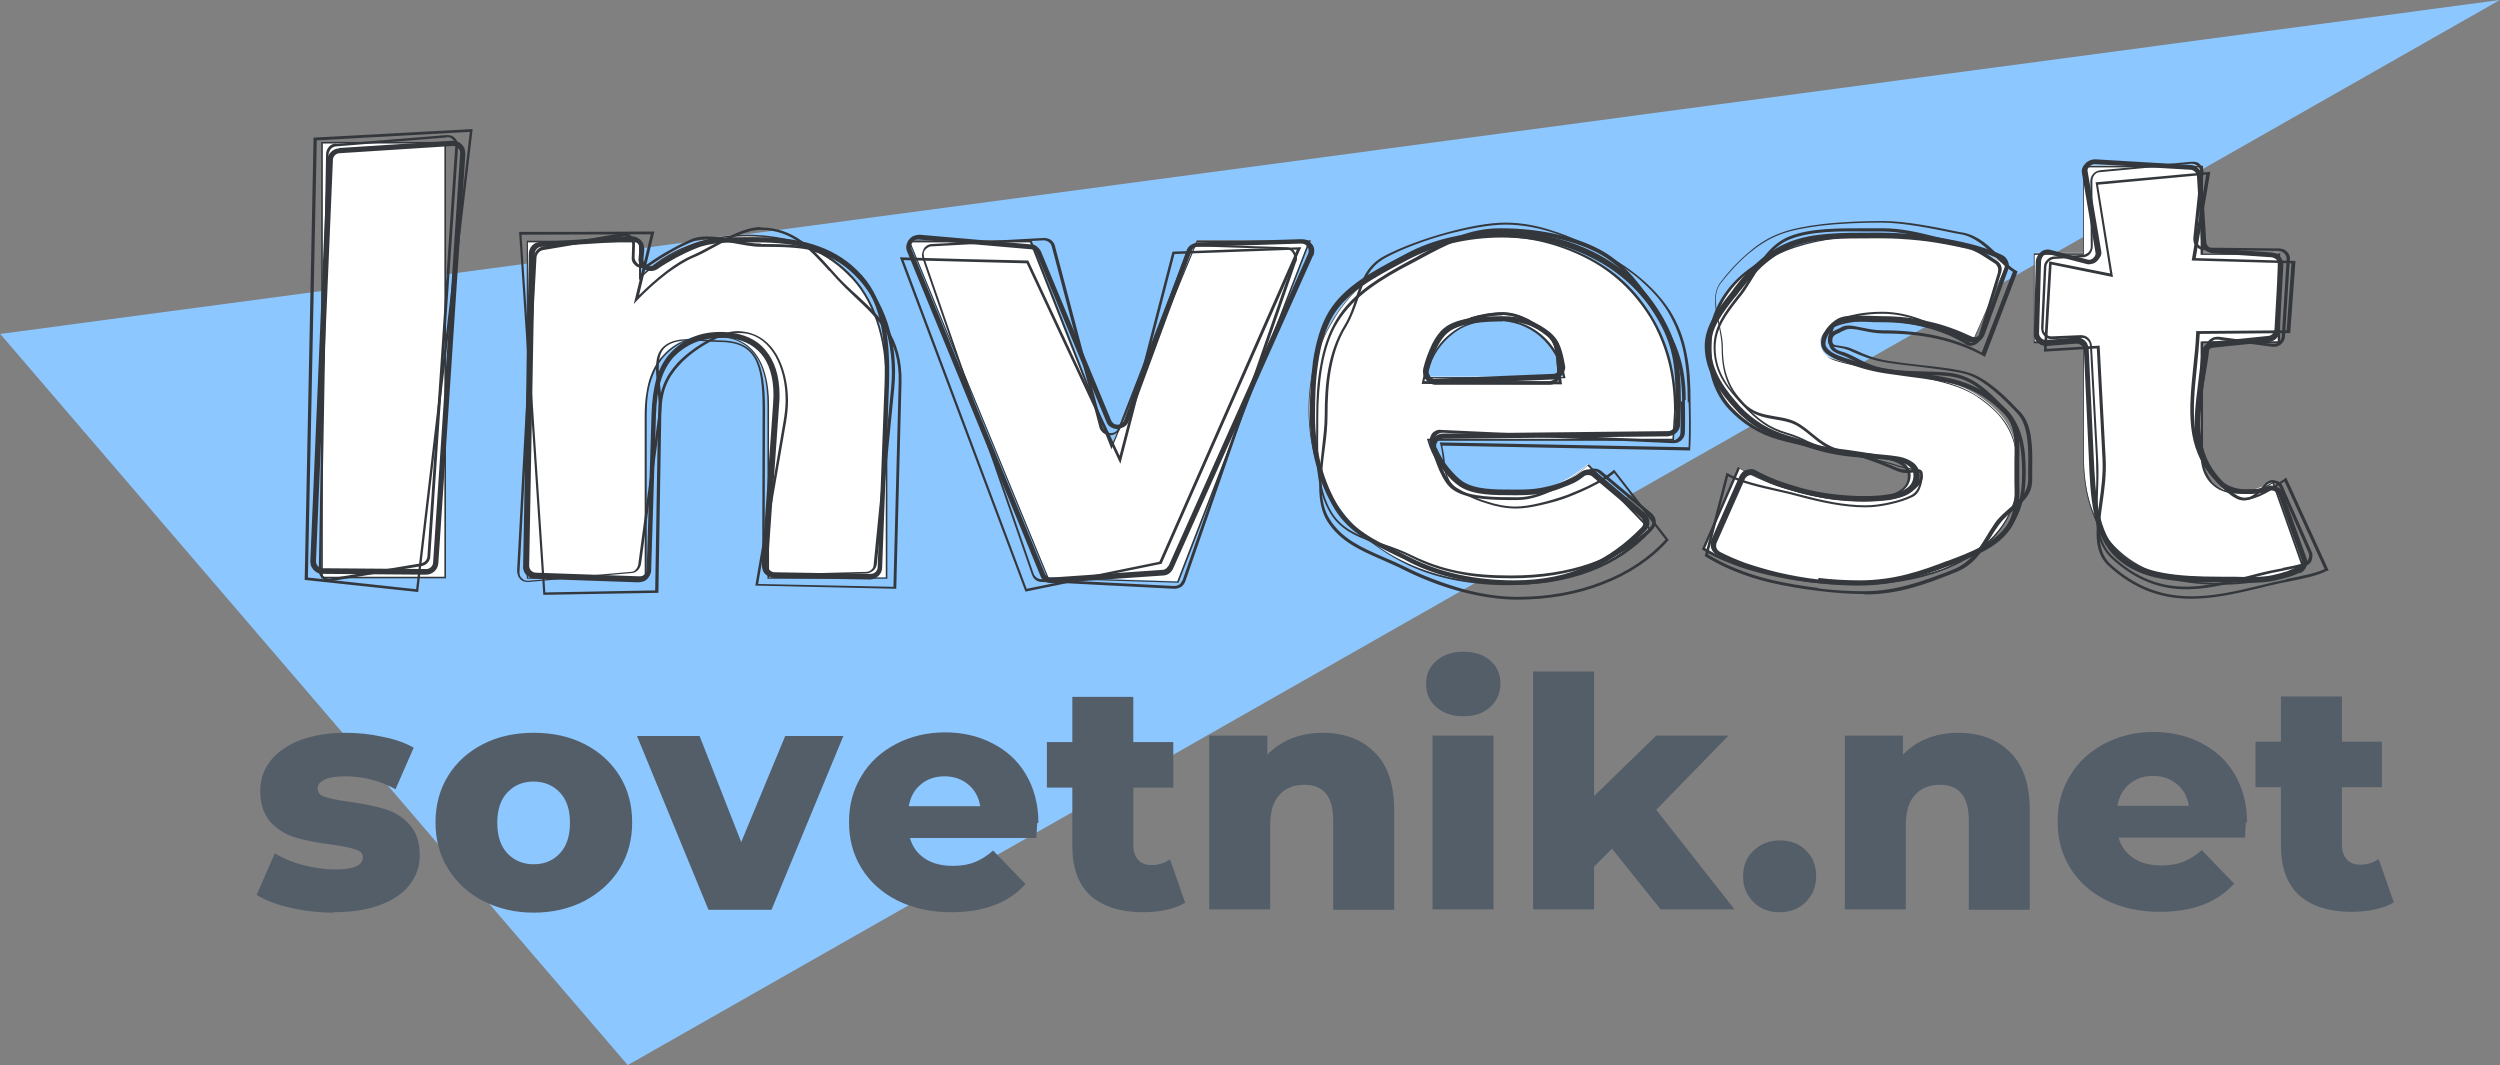 <svg width="169" height="72" viewBox="0 0 169 72" fill="none" xmlns="http://www.w3.org/2000/svg">
<rect x="0" y="0" width="169" height="72" fill="#808080" stroke="none"/>
<g>
<path fill-rule="evenodd" clip-rule="evenodd" d="M0.014 22.573L42.435 72L168.989 0L0.014 22.573Z" fill="#8CC7FF"/>
<path d="M22.561 61.695C21.578 61.695 20.595 61.586 19.64 61.368C18.684 61.15 17.92 60.85 17.347 60.495L18.575 57.687C19.121 58.014 19.749 58.287 20.486 58.478C21.223 58.669 21.96 58.778 22.67 58.778C23.325 58.778 23.816 58.696 24.089 58.56C24.362 58.423 24.526 58.233 24.526 57.96C24.526 57.687 24.362 57.524 24.007 57.415C23.68 57.306 23.134 57.197 22.397 57.087C21.469 56.978 20.65 56.815 19.995 56.624C19.339 56.433 18.766 56.079 18.302 55.588C17.838 55.07 17.592 54.361 17.592 53.462C17.592 52.698 17.811 52.044 18.275 51.444C18.712 50.872 19.367 50.408 20.24 50.054C21.114 49.727 22.124 49.536 23.325 49.536C24.171 49.536 25.017 49.618 25.864 49.808C26.71 49.972 27.392 50.217 27.966 50.544L26.737 53.352C25.7 52.78 24.553 52.48 23.352 52.48C22.697 52.48 22.233 52.562 21.933 52.698C21.633 52.862 21.469 53.053 21.469 53.298C21.469 53.571 21.633 53.761 21.96 53.87C22.288 53.98 22.834 54.089 23.598 54.198C24.581 54.334 25.372 54.498 26 54.688C26.628 54.879 27.201 55.206 27.665 55.724C28.129 56.215 28.375 56.924 28.375 57.824C28.375 58.56 28.157 59.214 27.693 59.814C27.256 60.386 26.573 60.85 25.7 61.177C24.826 61.504 23.762 61.667 22.533 61.667L22.561 61.695ZM36.073 61.695C34.818 61.695 33.671 61.422 32.661 60.904C31.651 60.386 30.859 59.65 30.286 58.723C29.713 57.796 29.44 56.76 29.44 55.588C29.44 54.443 29.713 53.38 30.286 52.453C30.859 51.526 31.651 50.817 32.661 50.299C33.671 49.781 34.818 49.536 36.073 49.536C37.356 49.536 38.503 49.781 39.513 50.299C40.523 50.817 41.315 51.526 41.888 52.453C42.461 53.38 42.734 54.416 42.734 55.588C42.734 56.76 42.461 57.796 41.888 58.723C41.315 59.65 40.523 60.359 39.513 60.904C38.503 61.422 37.356 61.695 36.073 61.695ZM36.073 58.423C36.81 58.423 37.383 58.178 37.848 57.687C38.312 57.197 38.53 56.488 38.53 55.615C38.53 54.743 38.312 54.061 37.848 53.571C37.383 53.08 36.783 52.834 36.073 52.834C35.336 52.834 34.763 53.08 34.299 53.571C33.835 54.061 33.616 54.743 33.616 55.615C33.616 56.488 33.835 57.197 34.299 57.687C34.763 58.178 35.364 58.423 36.073 58.423ZM57.011 49.754L52.152 61.504H47.893L43.062 49.754H47.293L50.105 56.924L53.08 49.754H57.011ZM70.114 55.643C70.114 55.67 70.087 56.024 70.059 56.651H61.515C61.679 57.251 62.034 57.715 62.525 58.042C63.017 58.369 63.644 58.532 64.409 58.532C64.982 58.532 65.473 58.451 65.883 58.287C66.292 58.123 66.702 57.878 67.138 57.496L69.322 59.759C68.176 61.041 66.511 61.667 64.299 61.667C62.935 61.667 61.706 61.395 60.669 60.877C59.632 60.359 58.813 59.623 58.239 58.696C57.666 57.769 57.393 56.733 57.393 55.561C57.393 54.416 57.666 53.38 58.239 52.453C58.785 51.526 59.577 50.817 60.56 50.299C61.542 49.781 62.662 49.508 63.89 49.508C65.064 49.508 66.129 49.754 67.084 50.245C68.039 50.735 68.804 51.417 69.35 52.344C69.896 53.271 70.196 54.361 70.196 55.615L70.114 55.643ZM63.835 52.48C63.208 52.48 62.662 52.671 62.252 53.025C61.815 53.38 61.542 53.87 61.433 54.498H66.265C66.156 53.87 65.883 53.38 65.446 53.025C65.009 52.671 64.491 52.48 63.863 52.48H63.835ZM80.132 61.013C79.778 61.231 79.368 61.395 78.849 61.504C78.358 61.613 77.812 61.667 77.266 61.667C75.737 61.667 74.564 61.286 73.717 60.55C72.898 59.786 72.489 58.669 72.489 57.197V53.243H70.769V50.163H72.489V47.109H76.611V50.163H79.314V53.243H76.611V57.142C76.611 57.551 76.72 57.878 76.939 58.123C77.157 58.369 77.457 58.478 77.839 58.478C78.303 58.478 78.74 58.342 79.095 58.096L80.105 60.986L80.132 61.013ZM89.386 49.536C90.861 49.536 92.034 49.972 92.908 50.844C93.809 51.717 94.246 53.025 94.246 54.77V61.504H90.124V55.452C90.124 53.843 89.468 53.053 88.185 53.053C87.476 53.053 86.902 53.271 86.493 53.734C86.056 54.198 85.865 54.879 85.865 55.806V61.477H81.743V49.727H85.674V51.008C86.138 50.544 86.684 50.163 87.312 49.917C87.94 49.672 88.65 49.536 89.386 49.536ZM96.839 49.727H100.961V61.477H96.839V49.727ZM98.914 48.418C98.149 48.418 97.549 48.2 97.085 47.791C96.621 47.382 96.402 46.864 96.402 46.237C96.402 45.61 96.621 45.092 97.085 44.683C97.549 44.274 98.149 44.056 98.914 44.056C99.678 44.056 100.278 44.247 100.743 44.656C101.207 45.065 101.425 45.556 101.425 46.182C101.425 46.837 101.207 47.382 100.743 47.791C100.278 48.227 99.678 48.418 98.914 48.418ZM108.987 57.36L107.758 58.587V61.477H103.636V45.392H107.758V53.816L111.962 49.727H116.848L111.962 54.743L117.258 61.477H112.262L108.959 57.36H108.987ZM120.288 61.667C119.606 61.667 119.005 61.449 118.541 60.986C118.077 60.523 117.831 59.95 117.831 59.241C117.831 58.505 118.077 57.933 118.541 57.496C119.005 57.06 119.606 56.815 120.315 56.815C121.052 56.815 121.626 57.033 122.09 57.496C122.554 57.933 122.772 58.532 122.772 59.241C122.772 59.95 122.526 60.523 122.062 60.986C121.598 61.449 120.998 61.667 120.288 61.667ZM132.354 49.536C133.828 49.536 135.002 49.972 135.875 50.844C136.776 51.717 137.213 53.025 137.213 54.77V61.504H133.091V55.452C133.091 53.843 132.436 53.053 131.153 53.053C130.443 53.053 129.87 53.271 129.46 53.734C129.023 54.198 128.832 54.879 128.832 55.806V61.477H124.71V49.727H128.641V51.008C129.105 50.544 129.651 50.163 130.279 49.917C130.907 49.672 131.617 49.536 132.354 49.536ZM151.817 55.615C151.817 55.643 151.79 55.997 151.763 56.624H143.218C143.382 57.224 143.737 57.687 144.228 58.014C144.72 58.342 145.348 58.505 146.112 58.505C146.685 58.505 147.177 58.423 147.586 58.26C147.996 58.096 148.405 57.851 148.842 57.469L151.026 59.732C149.879 61.013 148.214 61.64 146.003 61.64C144.638 61.64 143.41 61.368 142.372 60.85C141.335 60.332 140.516 59.596 139.943 58.669C139.369 57.742 139.096 56.706 139.096 55.533C139.096 54.389 139.369 53.352 139.943 52.426C140.489 51.499 141.28 50.79 142.263 50.272C143.246 49.754 144.365 49.481 145.593 49.481C146.767 49.481 147.832 49.727 148.787 50.217C149.743 50.708 150.507 51.39 151.053 52.316C151.599 53.243 151.899 54.334 151.899 55.588L151.817 55.615ZM145.539 52.453C144.911 52.453 144.365 52.644 143.956 52.998C143.519 53.352 143.246 53.843 143.137 54.47H147.968C147.859 53.843 147.586 53.352 147.149 52.998C146.713 52.644 146.194 52.453 145.566 52.453H145.539ZM161.836 60.986C161.481 61.204 161.071 61.368 160.553 61.477C160.061 61.586 159.515 61.64 158.969 61.64C157.441 61.64 156.267 61.259 155.421 60.523C154.602 59.759 154.192 58.641 154.192 57.169V53.216H152.473V50.136H154.192V47.082H158.314V50.136H161.017V53.216H158.314V57.115C158.314 57.524 158.424 57.851 158.642 58.096C158.86 58.342 159.161 58.451 159.543 58.451C160.034 58.451 160.444 58.314 160.798 58.069L161.809 60.959L161.836 60.986Z" fill="#545E69"/>
<path d="M21.769 9.651H30.095V39.04H21.769V9.651ZM50.487 15.894C53.326 15.894 55.591 16.739 57.311 18.402C59.031 20.092 59.905 22.628 59.905 26.008V39.013H51.906V27.29C51.906 24.182 50.651 22.628 48.166 22.628C46.801 22.628 45.682 23.064 44.863 23.964C44.044 24.863 43.635 26.199 43.635 27.998V39.013H35.636V16.248H43.253V18.729C44.154 17.802 45.218 17.093 46.447 16.603C47.675 16.112 49.013 15.867 50.487 15.867V15.894ZM88.486 16.276L79.614 39.285L70.851 39.013L61.488 16.248H69.677L75.137 30.152L80.897 16.248H88.513L88.486 16.276ZM113.218 27.699C113.218 27.753 113.163 28.407 113.081 29.662H96.511C96.839 30.834 97.494 31.733 98.477 32.361C99.432 32.987 100.661 33.315 102.107 33.315C103.199 33.315 104.155 33.151 104.947 32.851C105.738 32.551 106.557 32.033 107.376 31.352L111.58 35.714C109.369 38.167 106.12 39.421 101.862 39.421C99.187 39.421 96.866 38.931 94.846 37.922C92.826 36.913 91.27 35.523 90.151 33.724C89.032 31.924 88.486 29.907 88.486 27.644C88.486 25.409 89.032 23.391 90.096 21.619C91.188 19.847 92.662 18.457 94.573 17.448C96.484 16.439 98.613 15.948 101.016 15.948C103.281 15.948 105.356 16.412 107.185 17.366C109.041 18.293 110.488 19.656 111.58 21.428C112.672 23.2 113.191 25.299 113.191 27.753L113.218 27.699ZM101.07 21.565C99.842 21.565 98.804 21.919 97.986 22.601C97.166 23.309 96.621 24.264 96.402 25.463H105.738C105.52 24.264 105.001 23.309 104.155 22.601C103.336 21.892 102.299 21.565 101.07 21.565ZM125.202 39.421C123.291 39.421 121.407 39.203 119.578 38.767C117.722 38.331 116.248 37.758 115.129 37.077L117.531 31.624C118.568 32.279 119.797 32.769 121.243 33.151C122.663 33.533 124.083 33.724 125.502 33.724C126.785 33.724 127.713 33.587 128.259 33.315C128.805 33.042 129.078 32.66 129.078 32.17C129.078 31.679 128.75 31.297 128.095 31.106C127.44 30.888 126.403 30.698 124.956 30.507C123.127 30.288 121.598 29.989 120.315 29.634C119.032 29.28 117.94 28.598 117.012 27.617C116.084 26.635 115.62 25.272 115.62 23.5C115.62 22.055 116.057 20.747 116.93 19.629C117.804 18.484 119.06 17.611 120.725 16.93C122.39 16.276 124.383 15.948 126.703 15.948C128.368 15.948 130.006 16.112 131.617 16.439C133.255 16.766 134.592 17.257 135.684 17.857L133.282 23.282C131.262 22.164 129.078 21.592 126.73 21.592C125.475 21.592 124.547 21.728 123.946 22.028C123.345 22.328 123.072 22.71 123.072 23.173C123.072 23.718 123.4 24.073 124.028 24.291C124.683 24.509 125.748 24.727 127.222 24.945C129.105 25.218 130.661 25.545 131.89 25.899C133.118 26.254 134.183 26.935 135.111 27.889C136.012 28.844 136.476 30.207 136.476 31.951C136.476 33.369 136.039 34.651 135.166 35.795C134.292 36.941 133.009 37.813 131.317 38.467C129.624 39.121 127.577 39.421 125.202 39.421ZM155.639 38.113C154.957 38.522 154.138 38.849 153.182 39.067C152.227 39.285 151.19 39.394 150.098 39.394C147.122 39.394 144.829 38.658 143.246 37.213C141.635 35.768 140.844 33.587 140.844 30.698V23.064H137.513V17.093H140.844V11.178H148.842V17.093H154.056V23.064H148.842V30.616C148.842 31.433 149.06 32.061 149.497 32.524C149.934 32.987 150.507 33.206 151.244 33.206C152.172 33.206 152.991 32.96 153.674 32.497L155.639 38.086V38.113Z" fill="white"/>
<path d="M21.769 9.596H30.149V39.094H21.714V9.596H21.769ZM30.04 9.705H21.823V38.985H30.04V9.705ZM50.487 15.867C51.906 15.867 53.189 16.085 54.336 16.494C55.482 16.903 56.492 17.557 57.366 18.402C58.239 19.247 58.894 20.311 59.331 21.592C59.768 22.873 59.986 24.345 59.986 26.063V39.121H51.879V27.344C51.879 25.79 51.578 24.645 50.951 23.882C50.35 23.119 49.422 22.737 48.194 22.737C47.511 22.737 46.91 22.846 46.365 23.064C45.819 23.282 45.355 23.609 44.945 24.045C44.536 24.482 44.235 25.054 44.017 25.708C43.799 26.363 43.717 27.153 43.717 28.053V39.121H35.609V16.248H43.334V18.648C43.771 18.211 44.235 17.83 44.727 17.503C45.273 17.148 45.846 16.848 46.474 16.603C47.102 16.357 47.73 16.167 48.412 16.058C49.094 15.921 49.804 15.867 50.514 15.867H50.487ZM54.308 16.603C53.189 16.194 51.906 15.976 50.487 15.976C49.749 15.976 49.067 16.03 48.385 16.167C47.702 16.276 47.074 16.466 46.474 16.712C45.873 16.957 45.3 17.257 44.754 17.611C44.235 17.966 43.744 18.375 43.28 18.838L43.198 18.947V16.385H35.691V39.04H43.58V28.08C43.58 27.181 43.689 26.39 43.88 25.708C44.099 25.027 44.399 24.454 44.836 24.018C45.245 23.555 45.737 23.228 46.31 23.009C46.856 22.791 47.484 22.682 48.194 22.682C49.449 22.682 50.405 23.064 51.033 23.855C51.66 24.645 51.988 25.817 51.988 27.371V39.04H59.877V26.09C59.877 24.4 59.659 22.928 59.222 21.674C58.785 20.419 58.157 19.356 57.284 18.538C56.438 17.693 55.428 17.066 54.308 16.657V16.603ZM88.567 16.33L79.668 39.394C76.72 39.312 73.772 39.203 70.824 39.121C67.684 31.488 64.545 23.882 61.406 16.248H69.732L75.164 30.07L80.897 16.248H88.622L88.595 16.33H88.567ZM79.586 39.285L88.431 16.385H80.924L75.137 30.37L69.623 16.385H61.542L70.878 39.04L79.586 39.312V39.285ZM113.272 27.753C113.272 27.78 113.272 27.971 113.245 28.326C113.218 28.653 113.19 29.116 113.163 29.743V29.798H96.621C96.784 30.343 97.03 30.834 97.33 31.27C97.658 31.706 98.04 32.088 98.531 32.415C99.023 32.715 99.541 32.96 100.142 33.124C100.742 33.287 101.398 33.369 102.135 33.369C102.681 33.369 103.199 33.342 103.663 33.26C104.127 33.178 104.564 33.069 104.974 32.906C105.383 32.742 105.765 32.551 106.175 32.306C106.584 32.061 106.966 31.761 107.376 31.406L107.403 31.379C108.823 32.851 110.242 34.351 111.689 35.823L111.662 35.85C110.543 37.077 109.178 38.004 107.54 38.631C105.902 39.258 104.046 39.558 101.889 39.558C100.551 39.558 99.296 39.421 98.122 39.176C96.948 38.931 95.856 38.549 94.846 38.031C93.836 37.513 92.935 36.913 92.144 36.205C91.352 35.496 90.697 34.705 90.124 33.805C89.578 32.906 89.141 31.951 88.868 30.916C88.595 29.907 88.458 28.816 88.458 27.671C88.458 26.554 88.595 25.49 88.868 24.482C89.141 23.473 89.55 22.519 90.096 21.619C90.642 20.719 91.297 19.929 92.034 19.22C92.771 18.511 93.645 17.911 94.6 17.421C95.556 16.903 96.566 16.548 97.658 16.276C98.722 16.03 99.869 15.894 101.07 15.894C102.217 15.894 103.309 16.003 104.319 16.248C105.356 16.494 106.339 16.848 107.267 17.312C108.195 17.775 109.041 18.348 109.778 19.029C110.515 19.711 111.143 20.501 111.689 21.401C112.235 22.301 112.644 23.282 112.917 24.318C113.19 25.381 113.327 26.526 113.327 27.726L113.272 27.753ZM113.136 28.298C113.163 27.971 113.163 27.78 113.163 27.753C113.163 26.554 113.027 25.409 112.754 24.373C112.481 23.337 112.071 22.355 111.553 21.483C111.007 20.61 110.379 19.82 109.642 19.138C108.905 18.457 108.086 17.884 107.158 17.421C106.229 16.957 105.274 16.603 104.237 16.357C103.199 16.112 102.135 16.003 100.988 16.003C99.787 16.003 98.668 16.139 97.603 16.385C96.539 16.63 95.528 17.012 94.573 17.503C93.618 17.993 92.771 18.593 92.034 19.302C91.297 19.983 90.642 20.774 90.124 21.674C89.578 22.546 89.195 23.5 88.922 24.509C88.649 25.518 88.513 26.554 88.513 27.671C88.513 28.789 88.649 29.88 88.922 30.888C89.195 31.897 89.605 32.851 90.151 33.751C90.697 34.651 91.379 35.441 92.144 36.123C92.908 36.831 93.809 37.431 94.819 37.922C95.829 38.413 96.921 38.794 98.067 39.04C99.241 39.285 100.47 39.421 101.807 39.421C103.936 39.421 105.793 39.121 107.403 38.495C108.987 37.895 110.351 36.968 111.443 35.768L107.321 31.488C106.939 31.815 106.53 32.115 106.148 32.361C105.738 32.606 105.329 32.824 104.946 32.987C104.537 33.151 104.1 33.26 103.636 33.342C103.172 33.424 102.653 33.451 102.107 33.451C101.37 33.451 100.715 33.369 100.087 33.206C99.487 33.042 98.913 32.797 98.449 32.497C97.958 32.17 97.549 31.788 97.221 31.325C96.893 30.861 96.648 30.343 96.484 29.743L96.457 29.662H113.054L113.136 28.298ZM101.07 21.674C100.47 21.674 99.896 21.755 99.378 21.946C98.859 22.11 98.422 22.382 98.013 22.737C97.603 23.091 97.276 23.5 97.003 23.964C96.757 24.427 96.566 24.918 96.457 25.49H105.656C105.547 24.918 105.356 24.4 105.11 23.964C104.837 23.5 104.51 23.091 104.1 22.737C103.691 22.382 103.227 22.137 102.735 21.946C102.217 21.783 101.671 21.674 101.043 21.674H101.07ZM99.35 21.837C99.869 21.674 100.442 21.565 101.07 21.565C101.698 21.565 102.271 21.646 102.79 21.837C103.309 22.001 103.773 22.273 104.209 22.628C104.619 22.982 104.974 23.391 105.247 23.882C105.52 24.373 105.711 24.918 105.82 25.518V25.572H96.347V25.518C96.457 24.918 96.648 24.373 96.921 23.882C97.194 23.391 97.521 22.982 97.958 22.628C98.368 22.273 98.859 22.001 99.378 21.837H99.35ZM125.202 39.531C124.246 39.531 123.291 39.476 122.363 39.367C121.434 39.258 120.479 39.094 119.551 38.876C118.623 38.658 117.777 38.413 117.039 38.113C116.302 37.84 115.647 37.513 115.074 37.159L115.047 37.131C115.866 35.278 116.685 33.424 117.476 31.57L117.531 31.597C118.05 31.924 118.623 32.197 119.223 32.469C119.851 32.715 120.506 32.933 121.216 33.124C121.926 33.315 122.636 33.451 123.345 33.56C124.055 33.642 124.765 33.696 125.447 33.696C126.102 33.696 126.648 33.669 127.085 33.587C127.549 33.533 127.904 33.424 128.177 33.287C128.45 33.151 128.641 33.015 128.778 32.824C128.914 32.633 128.969 32.442 128.969 32.197C128.969 31.951 128.887 31.761 128.723 31.597C128.559 31.433 128.314 31.297 128.013 31.188C127.686 31.079 127.276 30.97 126.73 30.888C126.212 30.779 125.584 30.698 124.874 30.588C123.973 30.479 123.127 30.343 122.335 30.207C121.571 30.07 120.861 29.907 120.206 29.716C119.551 29.525 118.978 29.28 118.404 28.925C117.858 28.598 117.34 28.162 116.876 27.671C116.412 27.181 116.057 26.581 115.811 25.899C115.565 25.218 115.456 24.427 115.456 23.527C115.456 22.055 115.893 20.747 116.766 19.602C117.203 19.029 117.749 18.511 118.377 18.075C119.005 17.611 119.742 17.23 120.588 16.903C121.434 16.576 122.335 16.33 123.345 16.167C124.355 16.003 125.42 15.921 126.594 15.921C127.413 15.921 128.259 15.976 129.078 16.058C129.897 16.139 130.716 16.276 131.535 16.439C132.354 16.603 133.091 16.821 133.773 17.039C134.456 17.284 135.084 17.557 135.63 17.857L135.684 17.884C134.865 19.711 134.046 21.565 133.255 23.391L133.2 23.364C132.19 22.819 131.153 22.382 130.061 22.11C128.969 21.837 127.85 21.701 126.676 21.701C126.048 21.701 125.502 21.728 125.038 21.81C124.574 21.892 124.219 22.001 123.919 22.137C123.618 22.273 123.427 22.437 123.263 22.628C123.127 22.819 123.045 23.009 123.045 23.228C123.045 23.473 123.127 23.691 123.263 23.882C123.427 24.073 123.646 24.209 123.973 24.291C124.301 24.4 124.71 24.509 125.256 24.618C125.775 24.727 126.43 24.836 127.167 24.945C128.095 25.081 128.969 25.245 129.733 25.409C130.525 25.572 131.207 25.736 131.835 25.927C132.463 26.117 133.036 26.363 133.582 26.717C134.128 27.044 134.619 27.453 135.084 27.944C135.548 28.435 135.902 29.007 136.121 29.689C136.339 30.37 136.476 31.161 136.476 32.033C136.476 33.478 136.039 34.76 135.165 35.905C134.729 36.477 134.183 36.995 133.528 37.431C132.872 37.867 132.135 38.276 131.289 38.576C130.443 38.903 129.487 39.149 128.477 39.312C127.467 39.476 126.348 39.558 125.147 39.558L125.202 39.531ZM122.363 39.258C123.291 39.367 124.246 39.421 125.202 39.421C126.403 39.421 127.495 39.34 128.505 39.176C129.515 39.013 130.443 38.767 131.289 38.467C132.135 38.14 132.872 37.758 133.5 37.322C134.128 36.886 134.674 36.368 135.111 35.823C135.984 34.705 136.394 33.424 136.394 32.006C136.394 31.134 136.285 30.37 136.066 29.716C135.848 29.062 135.493 28.489 135.056 27.998C134.592 27.508 134.101 27.126 133.582 26.772C133.063 26.445 132.49 26.199 131.862 26.008C131.235 25.817 130.552 25.654 129.788 25.49C129.023 25.327 128.15 25.191 127.222 25.027C126.485 24.918 125.829 24.809 125.311 24.7C124.765 24.591 124.355 24.482 124.028 24.373C123.7 24.264 123.455 24.1 123.291 23.909C123.127 23.718 123.045 23.473 123.045 23.2C123.045 22.955 123.127 22.737 123.291 22.519C123.455 22.328 123.673 22.137 123.973 22.001C124.273 21.864 124.656 21.728 125.12 21.674C125.584 21.592 126.13 21.565 126.758 21.565C127.931 21.565 129.078 21.701 130.17 21.974C131.262 22.246 132.299 22.655 133.282 23.2L135.63 17.884C135.084 17.584 134.51 17.312 133.855 17.093C133.173 16.848 132.436 16.657 131.617 16.494C130.798 16.33 129.979 16.194 129.16 16.112C128.341 16.03 127.522 15.976 126.703 15.976C125.529 15.976 124.465 16.058 123.482 16.221C122.499 16.385 121.571 16.63 120.752 16.957C119.933 17.284 119.196 17.666 118.568 18.13C117.94 18.566 117.394 19.084 116.985 19.629C116.111 20.747 115.702 22.028 115.702 23.473C115.702 24.345 115.811 25.136 116.057 25.817C116.275 26.499 116.63 27.072 117.094 27.562C117.558 28.053 118.05 28.462 118.595 28.789C119.141 29.116 119.742 29.389 120.37 29.552C120.998 29.743 121.707 29.907 122.472 30.043C123.236 30.18 124.082 30.316 124.983 30.425C125.693 30.534 126.321 30.616 126.84 30.725C127.358 30.834 127.795 30.943 128.123 31.025C128.45 31.134 128.723 31.27 128.887 31.461C129.051 31.652 129.16 31.87 129.16 32.142C129.16 32.415 129.078 32.633 128.941 32.851C128.805 33.042 128.587 33.233 128.314 33.369C128.041 33.505 127.658 33.614 127.194 33.669C126.73 33.724 126.184 33.778 125.529 33.778C124.819 33.778 124.11 33.724 123.4 33.642C122.69 33.56 121.98 33.396 121.271 33.206C120.561 33.015 119.878 32.797 119.278 32.524C118.677 32.279 118.131 32.006 117.613 31.679L115.265 37.05C115.811 37.377 116.439 37.704 117.176 37.977C117.913 38.249 118.759 38.522 119.66 38.713C120.588 38.931 121.516 39.094 122.445 39.203L122.363 39.258ZM155.666 38.222C155.339 38.44 154.957 38.631 154.547 38.794C154.138 38.958 153.674 39.094 153.21 39.203C152.718 39.312 152.227 39.394 151.708 39.449C151.189 39.503 150.671 39.531 150.098 39.531C148.596 39.531 147.286 39.34 146.139 38.985C144.993 38.631 144.01 38.058 143.218 37.349C142.399 36.613 141.799 35.714 141.417 34.596C141.007 33.505 140.816 32.224 140.816 30.779V23.2H137.486V17.121H140.816V11.205H148.924V17.121H154.138V23.2H148.924V30.698C148.924 31.106 148.978 31.461 149.088 31.761C149.197 32.061 149.36 32.333 149.552 32.579C149.77 32.797 150.016 32.96 150.289 33.096C150.562 33.206 150.889 33.26 151.244 33.26C151.708 33.26 152.118 33.206 152.527 33.096C152.937 32.987 153.291 32.797 153.646 32.579L153.701 32.551C154.383 34.46 155.038 36.341 155.721 38.249L155.694 38.276L155.666 38.222ZM154.493 38.685C154.875 38.522 155.23 38.358 155.557 38.167L153.619 32.688C153.291 32.906 152.909 33.069 152.527 33.178C152.118 33.287 151.681 33.369 151.217 33.369C150.835 33.369 150.507 33.315 150.207 33.178C149.906 33.069 149.661 32.879 149.415 32.633C149.197 32.388 149.033 32.115 148.924 31.788C148.815 31.461 148.76 31.106 148.76 30.698V23.091H153.974V17.23H148.76V11.314H140.871V17.23H137.54V23.091H140.871V30.779C140.871 32.224 141.062 33.478 141.471 34.541C141.881 35.605 142.454 36.504 143.246 37.24C144.037 37.977 144.993 38.495 146.139 38.876C147.286 39.231 148.596 39.421 150.07 39.421C150.616 39.421 151.135 39.394 151.654 39.34C152.172 39.285 152.664 39.203 153.155 39.094C153.646 38.985 154.083 38.849 154.493 38.685Z" fill="#34383D"/>
<path d="M22.916 10.005L30.559 9.515C30.668 9.515 30.805 9.515 30.914 9.569C31.023 9.596 31.132 9.678 31.214 9.76C31.296 9.842 31.378 9.951 31.405 10.06C31.433 10.169 31.46 10.278 31.46 10.414L29.631 38.086C29.604 38.304 29.522 38.495 29.358 38.631C29.221 38.767 29.003 38.849 28.785 38.849L21.823 38.794C21.714 38.794 21.605 38.767 21.496 38.74C21.387 38.685 21.305 38.631 21.223 38.549C21.141 38.467 21.087 38.358 21.032 38.276C21.005 38.167 20.977 38.058 20.977 37.949L22.124 10.823C22.124 10.605 22.233 10.414 22.369 10.278C22.506 10.142 22.697 10.033 22.916 10.033V10.005ZM30.586 9.869L22.943 10.36C22.834 10.36 22.724 10.414 22.642 10.496C22.561 10.578 22.506 10.687 22.506 10.796L21.36 37.922C21.36 37.977 21.36 38.058 21.387 38.113C21.414 38.167 21.441 38.222 21.496 38.276C21.551 38.331 21.605 38.358 21.66 38.386C21.714 38.413 21.769 38.413 21.851 38.413L28.812 38.467C28.948 38.467 29.058 38.413 29.139 38.331C29.221 38.249 29.276 38.14 29.276 38.031L31.105 10.36C31.105 10.278 31.105 10.223 31.078 10.169C31.05 10.114 31.023 10.06 30.968 10.005C30.914 9.951 30.859 9.924 30.805 9.896C30.75 9.869 30.668 9.869 30.613 9.869H30.586ZM51.142 16.03C52.561 16.03 53.844 16.167 54.964 16.521C56.083 16.875 57.093 17.421 57.966 18.293C58.867 19.166 59.413 20.229 59.741 21.537C60.068 22.819 60.15 24.318 60.096 26.036L59.632 38.386C59.632 38.604 59.522 38.822 59.358 38.958C59.195 39.094 59.004 39.176 58.785 39.176L52.316 39.067C52.206 39.067 52.097 39.04 51.988 38.985C51.879 38.931 51.797 38.876 51.715 38.794C51.633 38.713 51.578 38.604 51.551 38.495C51.524 38.386 51.497 38.276 51.497 38.167L52.261 27.29C52.261 27.099 52.288 26.908 52.288 26.717C52.288 25.49 51.988 24.536 51.442 23.909C50.896 23.282 50.104 22.9 49.094 22.846C48.985 22.846 48.849 22.846 48.712 22.846C48.057 22.846 47.456 22.955 46.938 23.173C46.419 23.391 45.955 23.718 45.546 24.127C45.163 24.563 44.863 25.081 44.672 25.736C44.481 26.39 44.372 27.153 44.344 28.053L44.017 38.549C44.017 38.658 43.99 38.767 43.935 38.876C43.88 38.985 43.826 39.067 43.744 39.149C43.662 39.231 43.58 39.285 43.471 39.312C43.362 39.34 43.253 39.367 43.143 39.367L36.155 39.122C35.937 39.122 35.718 39.013 35.582 38.876C35.445 38.713 35.336 38.522 35.363 38.276L35.746 17.175C35.746 16.957 35.828 16.766 35.964 16.603C36.1 16.466 36.292 16.358 36.51 16.358L42.652 15.976C42.761 15.976 42.898 15.976 43.007 16.03C43.116 16.085 43.225 16.139 43.307 16.221C43.389 16.303 43.471 16.412 43.498 16.521C43.526 16.63 43.553 16.739 43.553 16.875L43.498 17.503C43.498 17.584 43.498 17.693 43.553 17.748C43.58 17.83 43.662 17.884 43.744 17.939C43.826 17.993 43.908 17.993 43.99 17.993C44.072 17.993 44.153 17.966 44.235 17.911C44.645 17.639 45.082 17.366 45.546 17.121C46.01 16.875 46.501 16.657 46.91 16.466C48.03 16.03 49.313 16.03 50.623 16.03C50.732 16.03 50.842 16.03 51.142 16.03ZM54.854 16.848C53.762 16.521 52.534 16.385 51.142 16.385H50.623C49.367 16.385 48.084 16.358 47.047 16.794C46.638 16.957 46.173 17.175 45.709 17.421C45.273 17.666 44.836 17.911 44.454 18.184C44.317 18.266 44.181 18.32 44.017 18.32C43.853 18.32 43.717 18.293 43.58 18.211C43.444 18.13 43.334 18.02 43.253 17.884C43.171 17.748 43.143 17.584 43.171 17.421L43.225 16.794C43.225 16.712 43.225 16.657 43.198 16.603C43.171 16.548 43.143 16.494 43.089 16.439C43.034 16.385 42.98 16.358 42.925 16.33C42.87 16.303 42.788 16.303 42.734 16.303L36.592 16.685C36.483 16.685 36.373 16.739 36.292 16.821C36.21 16.903 36.155 17.012 36.155 17.148L35.773 38.249C35.773 38.386 35.828 38.495 35.909 38.576C35.991 38.658 36.1 38.713 36.237 38.713L43.225 38.958C43.28 38.958 43.362 38.958 43.416 38.931C43.471 38.904 43.526 38.876 43.58 38.822C43.635 38.767 43.662 38.74 43.689 38.685C43.717 38.631 43.717 38.576 43.717 38.495L44.044 27.998C44.072 27.099 44.181 26.281 44.372 25.599C44.59 24.891 44.891 24.318 45.327 23.855C45.764 23.391 46.255 23.037 46.829 22.791C47.402 22.546 48.03 22.437 48.739 22.437C48.876 22.437 49.013 22.437 49.149 22.464C50.241 22.546 51.142 22.928 51.742 23.664C52.343 24.373 52.698 25.381 52.698 26.717C52.698 26.908 52.698 27.099 52.67 27.317L51.906 38.195C51.906 38.276 51.906 38.331 51.933 38.386C51.961 38.44 51.988 38.495 52.043 38.549C52.097 38.604 52.152 38.631 52.206 38.658C52.261 38.685 52.316 38.685 52.398 38.685L58.867 38.794C59.004 38.794 59.113 38.74 59.195 38.658C59.277 38.576 59.331 38.467 59.331 38.331L59.795 25.981C59.85 24.318 59.768 22.846 59.468 21.592C59.167 20.365 58.621 19.329 57.775 18.511C56.929 17.693 56.001 17.148 54.909 16.821L54.854 16.848ZM88.759 17.284L79.313 38.413C79.259 38.549 79.15 38.685 79.04 38.767C78.931 38.849 78.767 38.904 78.631 38.904L71.151 39.421C70.96 39.421 70.796 39.394 70.66 39.312C70.523 39.231 70.387 39.094 70.332 38.931L61.324 17.012C61.269 16.875 61.242 16.739 61.269 16.603C61.297 16.466 61.351 16.33 61.433 16.221C61.515 16.112 61.624 16.003 61.761 15.948C61.897 15.894 62.034 15.867 62.17 15.867L69.704 16.521C69.868 16.521 70.005 16.576 70.114 16.685C70.223 16.766 70.332 16.903 70.387 17.039L75.109 28.407C75.137 28.489 75.219 28.571 75.273 28.625C75.355 28.68 75.437 28.707 75.546 28.707C75.656 28.707 75.737 28.68 75.819 28.625C75.901 28.571 75.956 28.489 75.983 28.407L80.214 16.93C80.269 16.766 80.378 16.63 80.515 16.548C80.651 16.466 80.815 16.412 80.979 16.385L87.994 16.167C88.131 16.167 88.267 16.194 88.404 16.248C88.513 16.303 88.622 16.412 88.704 16.521C88.786 16.63 88.841 16.766 88.841 16.903C88.841 17.039 88.841 17.175 88.759 17.312V17.284ZM78.986 38.276L88.431 17.148C88.458 17.066 88.486 16.985 88.458 16.903C88.458 16.821 88.431 16.739 88.376 16.685C88.322 16.603 88.267 16.548 88.213 16.521C88.131 16.494 88.076 16.466 87.994 16.466L80.979 16.685C80.869 16.685 80.787 16.712 80.706 16.766C80.624 16.821 80.569 16.903 80.542 16.985L76.311 28.462C76.256 28.625 76.147 28.762 76.01 28.844C75.874 28.925 75.71 28.98 75.546 29.007C75.382 29.007 75.219 28.953 75.082 28.871C74.946 28.789 74.837 28.653 74.782 28.489L70.059 17.121C70.032 17.039 69.978 16.957 69.896 16.93C69.841 16.875 69.759 16.848 69.65 16.848L62.116 16.194C62.034 16.194 61.952 16.194 61.87 16.221C61.788 16.248 61.733 16.303 61.679 16.385C61.624 16.466 61.597 16.521 61.597 16.603C61.597 16.685 61.597 16.766 61.624 16.848L70.633 38.767C70.66 38.849 70.742 38.931 70.824 38.985C70.906 39.04 71.015 39.067 71.097 39.04L78.576 38.522C78.658 38.522 78.74 38.495 78.822 38.44C78.877 38.386 78.931 38.331 78.986 38.249V38.276ZM113.627 27.044C113.627 27.153 113.627 27.808 113.573 28.707C113.573 28.925 113.463 29.116 113.327 29.253C113.19 29.389 112.972 29.471 112.754 29.498L97.549 29.662C97.467 29.662 97.385 29.689 97.33 29.716C97.276 29.743 97.194 29.798 97.166 29.88C97.112 29.961 97.085 30.016 97.085 30.098C97.085 30.18 97.085 30.261 97.139 30.316C97.358 30.779 97.63 31.27 97.958 31.652C98.258 32.006 98.559 32.333 98.886 32.551C99.733 33.097 101.015 33.097 102.326 33.097H102.626C103.172 33.097 103.663 33.069 104.127 32.987C104.592 32.906 105.001 32.797 105.41 32.66L105.547 32.606C106.093 32.388 106.393 32.279 106.885 31.897C107.048 31.788 107.212 31.733 107.403 31.733C107.594 31.733 107.758 31.815 107.922 31.924L111.198 34.678C111.28 34.76 111.361 34.841 111.416 34.95C111.471 35.059 111.498 35.169 111.498 35.278C111.498 35.387 111.498 35.496 111.443 35.605C111.416 35.714 111.334 35.795 111.252 35.877C110.16 36.995 108.959 37.895 107.512 38.522C106.066 39.149 104.4 39.531 102.38 39.531C101.043 39.531 99.787 39.394 98.586 39.149C97.412 38.904 96.293 38.522 95.283 38.004C95.037 37.867 94.764 37.731 94.464 37.595C92.744 36.75 91.215 36.014 90.233 34.432C89.687 33.533 89.25 32.524 88.977 31.461C88.677 30.37 88.54 29.225 88.54 28.053C88.54 26.935 88.595 25.654 88.759 24.4C88.95 23.173 89.277 21.974 89.823 21.074C90.861 19.356 92.826 18.32 94.655 17.366L95.01 17.175C95.965 16.657 97.003 16.276 98.095 16.03C99.186 15.785 100.333 15.649 101.534 15.649C102.681 15.649 103.773 15.758 104.81 16.003C105.847 16.248 106.857 16.603 107.785 17.066C108.714 17.53 109.56 18.13 110.324 18.811C111.061 19.493 111.716 20.311 112.262 21.21C112.808 22.11 113.163 22.955 113.354 23.855C113.545 24.754 113.627 25.763 113.627 26.99V27.044ZM113.272 27.044C113.272 25.845 113.218 24.863 113.027 23.991C112.836 23.119 112.508 22.328 111.989 21.456C111.471 20.583 110.843 19.82 110.106 19.138C109.396 18.484 108.577 17.911 107.649 17.448C106.748 16.985 105.765 16.63 104.755 16.412C103.745 16.194 102.681 16.058 101.534 16.058C100.36 16.058 99.241 16.194 98.177 16.439C97.112 16.685 96.129 17.066 95.174 17.557L94.819 17.748C93.017 18.702 91.106 19.711 90.124 21.319C89.605 22.192 89.277 23.337 89.114 24.509C88.922 25.709 88.895 26.99 88.895 28.108C88.895 29.253 89.032 30.37 89.305 31.434C89.578 32.469 89.987 33.424 90.506 34.296C91.434 35.795 92.935 36.532 94.6 37.322C94.846 37.459 95.119 37.568 95.419 37.731C96.402 38.222 97.494 38.604 98.641 38.849C99.787 39.094 101.043 39.231 102.353 39.231C104.319 39.231 105.929 38.876 107.321 38.249C108.714 37.622 109.887 36.75 110.952 35.659C111.007 35.605 111.034 35.55 111.061 35.496C111.088 35.441 111.088 35.387 111.088 35.305C111.088 35.223 111.061 35.169 111.034 35.114C111.007 35.059 110.979 35.005 110.925 34.978L107.649 32.224C107.567 32.142 107.458 32.115 107.349 32.115C107.239 32.115 107.13 32.142 107.048 32.224C106.53 32.633 106.202 32.742 105.629 32.96L105.492 33.015C105.083 33.178 104.619 33.287 104.155 33.369C103.663 33.451 103.145 33.478 102.599 33.478H102.298C100.934 33.478 99.596 33.478 98.668 32.879C98.313 32.633 97.958 32.306 97.658 31.897C97.33 31.461 97.03 30.97 96.784 30.479C96.73 30.343 96.702 30.207 96.702 30.07C96.702 29.934 96.757 29.798 96.839 29.689C96.921 29.58 97.03 29.471 97.139 29.416C97.248 29.362 97.385 29.307 97.549 29.307L112.754 29.143C112.89 29.143 112.999 29.089 113.081 29.007C113.163 28.925 113.218 28.816 113.218 28.68C113.272 27.78 113.272 27.153 113.272 27.044ZM101.589 21.728C100.988 21.728 100.224 21.755 99.541 21.864C98.859 21.974 98.258 22.164 97.876 22.491C97.603 22.71 97.358 23.064 97.166 23.446C96.921 23.936 96.73 24.482 96.593 25.027C96.566 25.109 96.566 25.163 96.593 25.245C96.621 25.327 96.648 25.381 96.675 25.436C96.73 25.49 96.784 25.545 96.839 25.572C96.893 25.599 96.975 25.627 97.057 25.599L105.001 25.272C105.083 25.272 105.137 25.245 105.192 25.218C105.247 25.191 105.301 25.136 105.356 25.081C105.41 25.027 105.438 24.972 105.438 24.918C105.465 24.863 105.465 24.782 105.438 24.727C105.356 24.291 105.301 23.909 105.165 23.582C105.028 23.255 104.865 22.955 104.564 22.71C104.155 22.382 103.718 22.11 103.227 21.946C102.735 21.783 102.189 21.701 101.589 21.701V21.728ZM99.487 21.51C100.197 21.401 100.961 21.374 101.589 21.374C102.217 21.374 102.817 21.456 103.336 21.646C103.882 21.837 104.346 22.11 104.783 22.464C105.137 22.764 105.356 23.091 105.492 23.473C105.629 23.855 105.711 24.236 105.793 24.7C105.82 24.809 105.82 24.945 105.765 25.054C105.738 25.163 105.683 25.272 105.602 25.354C105.52 25.436 105.438 25.518 105.329 25.572C105.219 25.627 105.11 25.654 105.001 25.654L97.057 25.981C96.921 25.981 96.784 25.954 96.675 25.899C96.566 25.845 96.457 25.763 96.375 25.654C96.293 25.545 96.238 25.436 96.211 25.299C96.184 25.163 96.184 25.054 96.211 24.918C96.347 24.345 96.566 23.773 96.811 23.255C97.03 22.819 97.303 22.437 97.603 22.192C98.04 21.81 98.722 21.619 99.46 21.483L99.487 21.51ZM125.72 39.585C124.765 39.585 123.809 39.531 122.854 39.421C121.899 39.312 120.97 39.149 120.042 38.931C119.251 38.74 118.514 38.522 117.858 38.304C117.203 38.058 116.603 37.813 116.057 37.513C115.866 37.404 115.729 37.24 115.675 37.05C115.62 36.859 115.62 36.641 115.702 36.45L117.585 32.197C117.64 32.088 117.695 32.006 117.777 31.924C117.858 31.843 117.968 31.788 118.077 31.761C118.186 31.733 118.295 31.706 118.404 31.706C118.514 31.706 118.623 31.761 118.732 31.815C119.169 32.061 119.66 32.279 120.151 32.469C120.67 32.66 121.216 32.824 121.762 32.987C122.472 33.178 123.182 33.315 123.864 33.397C124.574 33.478 125.256 33.533 125.966 33.533C126.594 33.533 127.14 33.505 127.604 33.424C128.041 33.369 128.396 33.26 128.641 33.151C128.887 33.042 129.078 32.879 129.187 32.715C129.296 32.551 129.351 32.361 129.351 32.142C129.351 31.924 129.296 31.761 129.16 31.624C129.023 31.461 128.805 31.352 128.505 31.243C128.123 31.134 127.385 31.052 126.539 30.997C125.993 30.943 125.393 30.916 124.792 30.834C123.482 30.67 122.608 30.37 121.762 30.098C121.434 29.989 121.107 29.88 120.725 29.771C120.07 29.58 119.469 29.307 118.896 28.98C118.322 28.625 117.804 28.217 117.34 27.699C116.876 27.208 116.357 26.581 115.948 25.872C115.538 25.136 115.238 24.318 115.238 23.391C115.238 22.055 116.111 20.91 116.93 19.874C117.039 19.738 117.121 19.629 117.231 19.465C117.667 18.893 118.186 18.266 118.814 17.721C119.442 17.148 120.179 16.657 121.025 16.33C122.581 15.73 124.465 15.73 126.567 15.73H127.167C127.986 15.73 128.832 15.785 129.651 15.867C130.47 15.948 131.289 16.085 132.108 16.248C132.791 16.385 133.364 16.521 133.882 16.685C134.401 16.848 134.865 17.012 135.329 17.23C135.52 17.312 135.657 17.475 135.739 17.666C135.821 17.857 135.821 18.075 135.739 18.266L134.155 22.628C134.101 22.737 134.046 22.846 133.964 22.928C133.882 23.009 133.801 23.064 133.664 23.119C133.555 23.173 133.446 23.173 133.336 23.173C133.227 23.173 133.118 23.146 133.009 23.091C132.108 22.655 131.153 22.328 130.197 22.11C129.214 21.892 128.232 21.783 127.167 21.783C126.84 21.783 126.485 21.783 126.184 21.755C125.393 21.728 124.738 21.701 124.328 21.892C124.082 22.028 123.837 22.246 123.673 22.491C123.509 22.737 123.4 23.009 123.4 23.228C123.4 23.418 123.509 23.555 123.673 23.691C123.891 23.882 124.219 24.018 124.546 24.127C124.683 24.182 124.819 24.236 124.983 24.264C125.556 24.482 126.321 24.754 127.495 24.918C128.041 25 128.559 25.081 129.051 25.136C130.334 25.299 131.535 25.463 132.436 25.736C133.063 25.927 133.664 26.199 134.21 26.526C134.756 26.854 135.275 27.29 135.739 27.78C136.558 28.653 136.53 29.771 136.503 31.161C136.503 31.379 136.503 31.624 136.503 31.924C136.503 32.197 136.503 32.415 136.503 32.633C136.53 33.833 136.558 34.923 135.793 35.905C134.892 37.077 133.446 37.622 131.726 38.276H131.699C130.852 38.604 129.951 38.931 128.941 39.176C127.931 39.421 126.867 39.585 125.666 39.585H125.72ZM122.909 39.067C123.837 39.176 124.792 39.231 125.72 39.231C126.894 39.231 127.959 39.067 128.914 38.822C129.897 38.576 130.77 38.249 131.617 37.922H131.644C133.309 37.295 134.701 36.75 135.548 35.659C136.23 34.76 136.203 33.724 136.175 32.606C136.175 32.361 136.175 32.115 136.175 31.897C136.175 31.679 136.175 31.379 136.175 31.134C136.203 29.798 136.23 28.762 135.493 27.998C135.056 27.535 134.565 27.126 134.046 26.799C133.528 26.472 132.954 26.226 132.354 26.036C131.48 25.79 130.306 25.627 129.023 25.463C128.505 25.381 127.986 25.327 127.467 25.245C126.266 25.054 125.475 24.782 124.901 24.563C124.738 24.509 124.601 24.454 124.492 24.427C124.11 24.318 123.755 24.127 123.482 23.909C123.236 23.718 123.1 23.446 123.1 23.173C123.1 22.9 123.236 22.546 123.455 22.246C123.646 21.974 123.946 21.701 124.246 21.537C124.71 21.292 125.42 21.319 126.266 21.346C126.567 21.346 126.894 21.374 127.249 21.374C128.314 21.374 129.351 21.483 130.361 21.728C131.371 21.946 132.326 22.301 133.255 22.737C133.309 22.764 133.391 22.791 133.446 22.791C133.5 22.791 133.582 22.791 133.637 22.764C133.691 22.737 133.746 22.71 133.801 22.655C133.855 22.601 133.882 22.546 133.91 22.491L135.493 18.13C135.548 18.02 135.52 17.884 135.493 17.802C135.438 17.693 135.357 17.611 135.247 17.557C134.811 17.339 134.346 17.175 133.855 17.039C133.336 16.875 132.763 16.766 132.108 16.63C131.289 16.466 130.497 16.33 129.679 16.248C128.86 16.167 128.041 16.112 127.222 16.112H126.621C124.546 16.112 122.69 16.112 121.216 16.685C120.397 17.012 119.715 17.475 119.114 18.02C118.514 18.566 118.022 19.166 117.585 19.711C117.504 19.82 117.394 19.983 117.258 20.12C116.466 21.128 115.647 22.192 115.647 23.418C115.647 24.264 115.92 25.054 116.302 25.709C116.685 26.39 117.203 26.99 117.64 27.48C118.104 27.971 118.595 28.353 119.114 28.68C119.66 29.007 120.233 29.253 120.861 29.443C121.216 29.552 121.571 29.662 121.926 29.771C122.772 30.043 123.618 30.343 124.901 30.507C125.447 30.588 126.048 30.616 126.621 30.67C127.467 30.752 128.232 30.806 128.668 30.943C129.023 31.052 129.296 31.215 129.487 31.406C129.679 31.624 129.788 31.87 129.788 32.17C129.788 32.469 129.706 32.715 129.542 32.933C129.378 33.151 129.16 33.342 128.86 33.478C128.559 33.614 128.177 33.724 127.713 33.805C127.249 33.86 126.676 33.914 126.021 33.914C125.311 33.914 124.601 33.86 123.891 33.778C123.182 33.669 122.445 33.533 121.735 33.342C121.161 33.178 120.588 33.015 120.07 32.824C119.551 32.633 119.06 32.415 118.595 32.17C118.541 32.142 118.486 32.115 118.404 32.115C118.35 32.115 118.268 32.115 118.213 32.142C118.159 32.17 118.104 32.197 118.05 32.251C117.995 32.306 117.968 32.333 117.94 32.415L116.057 36.668C116.002 36.777 116.002 36.913 116.029 37.022C116.057 37.131 116.139 37.213 116.248 37.295C116.766 37.568 117.34 37.813 117.995 38.058C118.65 38.276 119.36 38.495 120.151 38.685C121.08 38.904 122.008 39.067 122.936 39.176L122.909 39.067ZM155.475 38.713C155.23 38.822 154.984 38.931 154.684 39.013C154.411 39.094 154.11 39.176 153.728 39.258C152.964 39.421 151.899 39.421 150.971 39.394C150.698 39.394 150.425 39.394 150.125 39.394C148.623 39.394 147.286 39.34 146.112 39.122C144.911 38.904 143.901 38.467 143.082 37.731C141.444 36.232 141.308 33.696 141.198 30.779L140.871 23.691C140.871 23.637 140.843 23.555 140.816 23.5C140.789 23.446 140.762 23.391 140.707 23.364C140.652 23.309 140.598 23.282 140.543 23.255C140.489 23.228 140.434 23.228 140.352 23.228L138.387 23.391C138.277 23.391 138.141 23.391 138.032 23.337C137.923 23.309 137.813 23.228 137.731 23.146C137.65 23.064 137.568 22.955 137.54 22.873C137.486 22.764 137.486 22.655 137.486 22.546L137.622 17.693C137.622 17.584 137.65 17.475 137.704 17.366C137.759 17.257 137.813 17.175 137.895 17.093C137.977 17.012 138.086 16.93 138.196 16.903C138.305 16.875 138.414 16.848 138.55 16.875L141.171 17.557C141.226 17.557 141.28 17.557 141.308 17.557C141.362 17.53 141.444 17.503 141.499 17.448C141.553 17.393 141.608 17.339 141.635 17.257C141.662 17.203 141.662 17.148 141.662 17.121L140.734 11.668C140.707 11.559 140.734 11.423 140.789 11.314C140.843 11.205 140.925 11.096 141.007 11.014C141.089 10.932 141.198 10.878 141.308 10.823C141.417 10.796 141.526 10.769 141.635 10.769L148.077 11.15C148.296 11.15 148.487 11.259 148.623 11.396C148.76 11.532 148.842 11.723 148.869 11.941L149.142 16.358C149.142 16.466 149.197 16.576 149.279 16.657C149.36 16.739 149.47 16.794 149.579 16.794L153.564 17.066C153.783 17.093 154.001 17.175 154.138 17.339C154.274 17.503 154.356 17.721 154.356 17.939L154.11 22.355C154.11 22.573 154.028 22.737 153.892 22.873C153.755 23.009 153.592 23.091 153.373 23.119L149.633 23.5C149.524 23.5 149.415 23.555 149.333 23.637C149.251 23.718 149.224 23.827 149.197 23.936C149.142 24.645 149.06 25.327 148.978 25.981C148.651 28.517 148.405 30.561 150.152 32.442C150.343 32.66 150.589 32.824 150.862 32.906C151.135 33.015 151.435 33.069 151.79 33.069C152.118 33.069 152.391 33.069 152.609 33.042C152.855 33.015 153.073 32.96 153.264 32.879C153.373 32.824 153.482 32.824 153.592 32.824C153.701 32.824 153.81 32.851 153.919 32.906C154.028 32.96 154.11 33.015 154.192 33.097C154.274 33.178 154.329 33.26 154.356 33.369L155.912 37.704C155.994 37.895 155.967 38.113 155.912 38.304C155.83 38.495 155.694 38.658 155.503 38.74L155.475 38.713ZM154.602 38.658C154.875 38.576 155.093 38.495 155.339 38.386C155.448 38.331 155.53 38.249 155.584 38.14C155.639 38.031 155.639 37.922 155.584 37.813L154.028 33.478C154.001 33.424 153.974 33.369 153.919 33.315C153.865 33.26 153.837 33.233 153.755 33.206C153.701 33.178 153.646 33.151 153.564 33.151C153.51 33.151 153.455 33.151 153.373 33.178C153.128 33.287 152.882 33.342 152.609 33.369C152.336 33.397 152.063 33.397 151.735 33.397C151.353 33.397 150.998 33.342 150.698 33.206C150.371 33.069 150.098 32.879 149.879 32.633C147.996 30.643 148.269 28.517 148.596 25.872C148.678 25.218 148.76 24.563 148.815 23.855C148.842 23.664 148.924 23.473 149.06 23.337C149.197 23.2 149.36 23.119 149.579 23.091L153.319 22.71C153.428 22.71 153.537 22.655 153.619 22.573C153.701 22.491 153.728 22.382 153.755 22.273L154.001 17.884C154.001 17.748 153.974 17.639 153.892 17.557C153.81 17.475 153.701 17.421 153.564 17.393L149.579 17.121C149.36 17.093 149.197 17.012 149.033 16.875C148.896 16.739 148.815 16.548 148.787 16.33L148.514 11.914C148.514 11.805 148.46 11.696 148.378 11.614C148.296 11.532 148.187 11.477 148.077 11.477L141.635 11.096C141.553 11.096 141.499 11.096 141.444 11.123C141.389 11.15 141.335 11.178 141.28 11.232C141.226 11.287 141.171 11.341 141.144 11.396C141.116 11.45 141.116 11.477 141.116 11.532L142.045 16.985C142.072 17.121 142.045 17.23 141.99 17.339C141.935 17.448 141.853 17.557 141.772 17.639C141.69 17.721 141.581 17.802 141.444 17.83C141.335 17.857 141.226 17.884 141.089 17.857L138.469 17.175C138.414 17.175 138.359 17.175 138.332 17.175C138.277 17.203 138.196 17.23 138.141 17.284C138.086 17.339 138.059 17.393 138.032 17.448C138.004 17.503 138.004 17.557 137.977 17.639L137.841 22.491C137.841 22.573 137.841 22.628 137.868 22.682C137.895 22.737 137.923 22.791 137.977 22.846C138.032 22.9 138.086 22.928 138.141 22.955C138.196 22.982 138.277 22.982 138.332 22.982L140.297 22.819C140.407 22.819 140.516 22.819 140.625 22.846C140.734 22.873 140.816 22.928 140.925 23.009C141.007 23.091 141.089 23.173 141.116 23.282C141.171 23.391 141.198 23.5 141.198 23.609L141.526 30.698C141.662 33.533 141.772 35.986 143.3 37.404C144.065 38.113 145.02 38.495 146.167 38.713C147.313 38.931 148.651 38.985 150.125 38.985C150.371 38.985 150.671 38.985 150.971 38.985C151.899 39.013 152.937 39.04 153.646 38.876C154.001 38.794 154.301 38.713 154.574 38.631L154.602 38.658Z" fill="#34383D"/>
<path d="M22.697 9.733L30.15 9.133C30.259 9.133 30.368 9.133 30.477 9.16C30.587 9.187 30.668 9.242 30.75 9.324C30.832 9.406 30.887 9.487 30.914 9.596C30.941 9.705 30.969 9.787 30.969 9.896L29.085 37.622C29.085 37.786 29.003 37.949 28.894 38.058C28.785 38.167 28.648 38.249 28.457 38.276L22.397 39.285C22.288 39.312 22.179 39.285 22.069 39.258C21.96 39.231 21.878 39.176 21.797 39.094C21.715 39.013 21.633 38.931 21.605 38.849C21.551 38.74 21.551 38.658 21.551 38.522L22.042 10.414C22.042 10.223 22.124 10.06 22.233 9.924C22.342 9.787 22.534 9.705 22.725 9.705L22.697 9.733ZM30.177 9.296L22.725 9.896C22.588 9.896 22.452 9.978 22.37 10.06C22.288 10.169 22.233 10.278 22.206 10.441L21.715 38.549C21.715 38.631 21.742 38.713 21.769 38.794C21.797 38.876 21.851 38.931 21.906 38.985C21.96 39.04 22.042 39.094 22.124 39.094C22.206 39.121 22.288 39.121 22.37 39.094L28.43 38.086C28.566 38.058 28.676 38.004 28.758 37.922C28.839 37.84 28.894 37.704 28.894 37.595L30.778 9.869C30.778 9.787 30.778 9.705 30.75 9.624C30.723 9.542 30.668 9.487 30.614 9.433C30.559 9.378 30.477 9.324 30.423 9.296C30.341 9.269 30.259 9.269 30.177 9.269V9.296ZM51.415 16.494C52.834 16.494 54.008 16.521 55.046 16.794C56.083 17.039 57.011 17.503 57.885 18.375C58.785 19.274 59.55 20.447 60.014 21.864C60.423 23.146 60.614 24.645 60.451 26.254L59.277 38.113C59.249 38.304 59.168 38.467 59.031 38.576C58.895 38.685 58.731 38.767 58.54 38.767L52.288 38.931C52.179 38.931 52.097 38.931 51.988 38.876C51.906 38.849 51.824 38.794 51.742 38.713C51.661 38.631 51.606 38.549 51.579 38.467C51.551 38.386 51.524 38.276 51.524 38.167L51.551 27.644C51.551 26.117 51.442 24.972 51.005 24.209C50.569 23.473 49.859 23.119 48.63 23.119C48.303 23.119 47.948 23.091 47.62 23.064C46.556 22.982 45.491 22.928 44.891 23.555C44.427 24.073 44.508 24.972 44.618 25.981C44.7 26.69 44.754 27.426 44.672 28.162L43.335 38.113C43.307 38.276 43.225 38.44 43.116 38.549C43.007 38.658 42.843 38.74 42.679 38.74L35.746 39.34C35.637 39.34 35.527 39.34 35.446 39.312C35.336 39.285 35.254 39.231 35.173 39.149C35.091 39.067 35.036 38.985 35.009 38.876C34.981 38.767 34.954 38.685 34.954 38.576L36.101 17.366C36.101 17.203 36.183 17.039 36.292 16.903C36.401 16.794 36.538 16.685 36.728 16.657L42.079 15.758C42.188 15.73 42.297 15.758 42.407 15.785C42.516 15.812 42.598 15.867 42.679 15.948C42.761 16.03 42.843 16.112 42.871 16.221C42.925 16.33 42.925 16.439 42.925 16.548L42.898 17.366C42.898 17.475 42.925 17.584 42.98 17.666C43.034 17.748 43.116 17.83 43.198 17.884C43.307 17.939 43.389 17.966 43.498 17.939C43.608 17.939 43.69 17.884 43.799 17.83C44.263 17.503 44.809 17.148 45.328 16.875C45.846 16.576 46.365 16.33 46.802 16.139C47.593 15.839 48.63 16.03 49.641 16.221C50.268 16.357 50.896 16.466 51.442 16.466L51.415 16.494ZM55.018 16.957C54.008 16.712 52.834 16.685 51.415 16.685C50.842 16.685 50.214 16.548 49.586 16.439C48.576 16.248 47.566 16.058 46.829 16.33C46.419 16.494 45.901 16.739 45.382 17.039C44.863 17.339 44.345 17.666 43.881 17.993C43.772 18.075 43.635 18.13 43.498 18.13C43.362 18.13 43.225 18.102 43.089 18.048C42.953 17.966 42.871 17.884 42.789 17.775C42.734 17.666 42.679 17.53 42.707 17.366L42.734 16.548C42.734 16.466 42.734 16.385 42.679 16.303C42.652 16.221 42.598 16.167 42.543 16.112C42.489 16.058 42.407 16.003 42.325 16.003C42.243 15.976 42.161 15.976 42.079 16.003L36.728 16.903C36.592 16.93 36.483 16.985 36.401 17.093C36.319 17.175 36.264 17.312 36.264 17.448L35.118 38.658C35.118 38.74 35.118 38.822 35.145 38.903C35.173 38.985 35.227 39.04 35.282 39.094C35.336 39.149 35.418 39.203 35.473 39.231C35.555 39.258 35.637 39.258 35.718 39.258L42.652 38.658C42.789 38.658 42.898 38.604 42.98 38.495C43.062 38.413 43.116 38.304 43.144 38.167L44.481 28.217C44.563 27.508 44.508 26.772 44.427 26.09C44.317 25.027 44.236 24.1 44.754 23.527C45.409 22.819 46.529 22.9 47.62 22.955C47.948 22.982 48.303 23.009 48.63 23.009C49.914 23.009 50.705 23.418 51.142 24.209C51.579 25 51.715 26.172 51.715 27.726L51.688 38.249C51.688 38.331 51.715 38.413 51.742 38.467C51.77 38.522 51.824 38.604 51.879 38.658C51.934 38.713 51.988 38.767 52.07 38.794C52.125 38.822 52.207 38.822 52.288 38.822L58.54 38.658C58.676 38.658 58.813 38.604 58.895 38.522C59.004 38.44 59.058 38.304 59.058 38.167L60.232 26.308C60.396 24.727 60.205 23.255 59.795 21.974C59.359 20.583 58.622 19.411 57.721 18.538C56.875 17.721 56.001 17.257 54.964 17.012L55.018 16.957ZM87.64 17.639L80.133 39.285C80.078 39.449 79.969 39.585 79.86 39.667C79.723 39.749 79.559 39.803 79.395 39.803L70.415 39.34C70.251 39.34 70.114 39.285 70.005 39.203C69.896 39.121 69.814 38.985 69.759 38.849L62.361 17.475C62.334 17.366 62.307 17.257 62.334 17.148C62.361 17.039 62.389 16.93 62.443 16.821C62.498 16.712 62.607 16.63 62.689 16.576C62.798 16.521 62.907 16.494 63.017 16.494L70.578 16.085C70.742 16.085 70.933 16.139 71.042 16.221C71.179 16.33 71.288 16.466 71.315 16.63L74.537 28.844C74.564 28.953 74.646 29.062 74.728 29.143C74.809 29.225 74.919 29.253 75.055 29.28C75.192 29.28 75.301 29.253 75.383 29.198C75.492 29.143 75.546 29.035 75.601 28.925L80.242 16.985C80.296 16.848 80.406 16.712 80.515 16.63C80.651 16.548 80.788 16.494 80.951 16.521L86.957 16.712C87.066 16.712 87.203 16.739 87.285 16.794C87.394 16.848 87.476 16.93 87.53 17.039C87.612 17.148 87.64 17.257 87.667 17.366C87.694 17.475 87.667 17.584 87.64 17.721V17.639ZM79.942 39.231L87.448 17.584C87.476 17.503 87.476 17.421 87.476 17.312C87.476 17.23 87.421 17.148 87.367 17.066C87.312 16.985 87.257 16.93 87.175 16.903C87.094 16.875 87.012 16.848 86.93 16.848L80.924 16.657C80.815 16.657 80.679 16.685 80.597 16.739C80.515 16.794 80.433 16.903 80.378 17.012L75.738 28.953C75.683 29.116 75.574 29.225 75.437 29.307C75.301 29.389 75.164 29.443 75.001 29.416C74.837 29.416 74.7 29.362 74.564 29.253C74.455 29.143 74.345 29.035 74.318 28.871L71.097 16.657C71.07 16.521 70.988 16.412 70.879 16.357C70.769 16.276 70.66 16.248 70.524 16.248L62.962 16.657C62.88 16.657 62.798 16.685 62.716 16.739C62.635 16.794 62.58 16.848 62.525 16.903C62.471 16.985 62.443 17.066 62.443 17.148C62.443 17.23 62.443 17.312 62.471 17.393L69.868 38.767C69.896 38.876 69.978 38.958 70.06 39.04C70.141 39.094 70.251 39.149 70.36 39.149L79.341 39.612C79.477 39.612 79.587 39.585 79.696 39.531C79.805 39.476 79.86 39.367 79.914 39.258L79.942 39.231ZM113.9 27.072V27.126C113.9 27.344 113.928 28.271 113.9 29.225C113.9 29.334 113.873 29.416 113.846 29.498C113.819 29.58 113.737 29.662 113.682 29.743C113.6 29.825 113.518 29.852 113.436 29.907C113.354 29.934 113.245 29.961 113.136 29.961L97.549 29.253C97.467 29.253 97.358 29.253 97.276 29.307C97.194 29.334 97.139 29.389 97.057 29.471C97.003 29.552 96.948 29.634 96.948 29.716C96.921 29.798 96.948 29.88 96.948 29.989C97.112 30.561 97.303 31.215 97.549 31.761C97.794 32.306 98.095 32.769 98.45 33.015C99.378 33.614 101.125 33.614 102.572 33.614H102.599C103.473 33.614 104.264 33.287 104.947 33.015C105.11 32.96 105.247 32.879 105.383 32.824C105.711 32.688 106.039 32.551 106.366 32.415C106.694 32.251 106.994 32.061 107.322 31.815C107.458 31.706 107.622 31.652 107.786 31.679C107.949 31.679 108.113 31.733 108.25 31.843L111.662 34.705C111.744 34.787 111.798 34.869 111.853 34.95C111.908 35.032 111.908 35.141 111.935 35.25C111.935 35.359 111.908 35.468 111.88 35.55C111.853 35.632 111.771 35.741 111.717 35.795C110.597 36.859 109.205 37.704 107.595 38.249C105.984 38.794 104.182 39.094 102.189 39.094C100.852 39.094 99.651 39.013 98.559 38.767C97.44 38.549 96.43 38.195 95.392 37.677C94.764 37.349 94.082 37.131 93.427 36.886C92.007 36.395 90.697 35.959 89.933 34.705C88.95 33.097 88.95 30.997 88.977 28.925C88.977 28.68 88.977 28.435 88.977 28.135C88.977 27.017 89.032 25.817 89.25 24.7C89.441 23.582 89.796 22.491 90.342 21.592C90.888 20.692 91.652 19.956 92.526 19.302C93.4 18.675 94.355 18.13 95.31 17.611C95.583 17.475 95.829 17.339 96.047 17.203C97.685 16.303 99.296 15.431 101.398 15.431C102.599 15.431 103.827 15.54 105.001 15.785C106.066 16.003 107.103 16.33 108.004 16.794C108.932 17.257 109.724 17.939 110.406 18.729C111.089 19.52 111.662 20.392 112.208 21.292C112.754 22.192 113.191 23.009 113.491 23.909C113.791 24.809 113.955 25.79 113.955 27.017L113.9 27.072ZM113.709 27.126V27.072C113.709 25.872 113.546 24.891 113.273 24.018C112.972 23.119 112.563 22.328 112.017 21.456C111.471 20.583 110.898 19.683 110.242 18.92C109.587 18.157 108.823 17.503 107.895 17.039C107.021 16.603 106.011 16.276 104.947 16.058C103.773 15.812 102.544 15.703 101.371 15.703C99.323 15.703 97.74 16.576 96.102 17.448C95.856 17.584 95.583 17.721 95.338 17.857C94.382 18.348 93.427 18.893 92.581 19.52C91.734 20.147 90.997 20.883 90.451 21.755C89.905 22.628 89.578 23.691 89.387 24.782C89.196 25.899 89.114 27.072 89.114 28.189C89.114 28.407 89.114 28.68 89.114 28.98C89.086 30.997 89.086 33.097 90.042 34.651C90.779 35.85 92.062 36.286 93.454 36.75C94.109 36.968 94.792 37.213 95.447 37.54C96.457 38.031 97.467 38.386 98.559 38.604C99.651 38.822 100.825 38.903 102.162 38.903C104.128 38.903 105.929 38.631 107.485 38.086C109.069 37.54 110.434 36.722 111.525 35.659C111.58 35.605 111.635 35.55 111.662 35.468C111.689 35.387 111.717 35.332 111.689 35.25C111.689 35.169 111.662 35.087 111.635 35.032C111.607 34.95 111.553 34.896 111.498 34.841L108.086 31.979C107.977 31.897 107.868 31.843 107.731 31.843C107.622 31.843 107.485 31.87 107.376 31.951C107.049 32.197 106.721 32.388 106.393 32.551C106.066 32.715 105.738 32.851 105.411 32.987C105.274 33.042 105.11 33.097 104.974 33.178C104.264 33.478 103.473 33.805 102.544 33.805H102.517C101.043 33.805 99.296 33.805 98.286 33.151C97.876 32.906 97.576 32.415 97.303 31.815C97.057 31.243 96.839 30.588 96.675 30.016C96.648 29.907 96.648 29.77 96.648 29.662C96.675 29.552 96.73 29.443 96.784 29.334C96.866 29.225 96.948 29.171 97.057 29.116C97.167 29.062 97.276 29.035 97.412 29.062L113 29.77C113.081 29.77 113.163 29.77 113.218 29.743C113.273 29.716 113.354 29.689 113.409 29.634C113.464 29.58 113.518 29.525 113.546 29.471C113.573 29.416 113.6 29.334 113.6 29.253C113.627 28.298 113.627 27.371 113.6 27.153L113.709 27.126ZM101.562 21.319C100.934 21.319 100.142 21.456 99.432 21.646C98.777 21.837 98.177 22.11 97.794 22.437C97.522 22.682 97.276 23.037 97.057 23.446C96.812 23.936 96.621 24.509 96.457 25.081C96.43 25.163 96.43 25.245 96.457 25.327C96.484 25.409 96.511 25.49 96.566 25.545C96.621 25.627 96.675 25.681 96.757 25.708C96.839 25.736 96.921 25.763 97.003 25.763H104.728C104.81 25.763 104.892 25.736 104.947 25.708C105.029 25.681 105.083 25.627 105.138 25.572C105.192 25.518 105.247 25.436 105.247 25.381C105.274 25.299 105.274 25.245 105.274 25.163C105.274 25.054 105.247 24.918 105.247 24.782C105.192 23.936 105.138 23.146 104.592 22.682C104.182 22.328 103.718 22.001 103.227 21.728C102.735 21.483 102.162 21.292 101.562 21.292V21.319ZM99.378 21.483C100.115 21.265 100.906 21.128 101.562 21.128C102.189 21.128 102.763 21.319 103.309 21.592C103.827 21.864 104.291 22.219 104.728 22.573C105.329 23.091 105.383 23.909 105.465 24.809C105.465 24.945 105.493 25.054 105.493 25.191C105.493 25.299 105.493 25.409 105.465 25.49C105.438 25.572 105.383 25.681 105.301 25.763C105.22 25.845 105.138 25.899 105.056 25.954C104.974 25.981 104.865 26.008 104.756 26.008H97.03C96.921 26.008 96.812 25.981 96.703 25.927C96.593 25.872 96.511 25.817 96.457 25.708C96.375 25.627 96.348 25.518 96.32 25.409C96.293 25.299 96.293 25.191 96.32 25.081C96.457 24.509 96.675 23.936 96.921 23.418C97.139 22.982 97.412 22.628 97.713 22.355C98.122 22.001 98.723 21.728 99.405 21.537L99.378 21.483ZM125.693 39.531C124.738 39.531 123.782 39.476 122.854 39.367C121.899 39.258 120.971 39.094 120.042 38.876C119.251 38.685 118.514 38.467 117.859 38.249C117.203 38.004 116.603 37.758 116.084 37.459C115.92 37.377 115.784 37.213 115.729 37.05C115.675 36.886 115.675 36.695 115.757 36.504L117.64 32.251C117.695 32.142 117.749 32.061 117.804 32.006C117.886 31.951 117.968 31.897 118.077 31.843C118.186 31.815 118.268 31.788 118.377 31.815C118.486 31.815 118.568 31.843 118.678 31.897C119.114 32.142 119.606 32.361 120.124 32.551C120.643 32.742 121.189 32.933 121.762 33.069C122.472 33.26 123.182 33.396 123.892 33.505C124.601 33.587 125.284 33.642 125.993 33.642C126.621 33.642 127.195 33.614 127.631 33.533C128.068 33.478 128.45 33.369 128.696 33.233C128.996 33.097 129.324 32.906 129.542 32.66C129.706 32.497 129.815 32.306 129.815 32.115C129.815 31.843 129.433 31.788 129.024 31.706C128.805 31.679 128.587 31.624 128.396 31.57C128.014 31.433 127.331 31.243 126.539 31.052C125.993 30.916 125.42 30.806 124.847 30.752C123.7 30.616 122.881 30.234 122.144 29.907C121.708 29.716 121.271 29.525 120.807 29.389C120.152 29.198 119.633 28.953 119.169 28.625C118.705 28.298 118.268 27.889 117.804 27.399C117.34 26.908 116.849 26.363 116.466 25.736C116.084 25.109 115.839 24.345 115.839 23.446C115.839 22.082 116.603 21.101 117.395 20.065L117.613 19.793C117.831 19.493 118.077 19.138 118.295 18.756C118.951 17.693 119.715 16.466 120.971 15.976C122.417 15.403 124.301 15.431 126.294 15.431C126.594 15.431 126.922 15.431 127.304 15.431C128.505 15.431 129.679 15.703 130.853 16.003C131.289 16.112 131.726 16.221 132.19 16.303C133.391 16.548 133.965 16.93 134.592 17.366C134.702 17.448 134.838 17.53 134.975 17.611C135.111 17.693 135.22 17.83 135.275 17.966C135.329 18.102 135.329 18.266 135.275 18.429L133.937 22.819C133.91 22.928 133.855 23.037 133.773 23.119C133.692 23.2 133.61 23.255 133.5 23.309C133.391 23.364 133.282 23.364 133.173 23.364C133.064 23.364 132.955 23.337 132.845 23.255L132.818 23.228C131.071 22.219 129.297 21.21 127.249 21.21C126.676 21.21 126.13 21.265 125.666 21.346C125.147 21.456 124.683 21.592 124.383 21.755C124.11 21.892 123.973 22.082 123.919 22.301C123.837 22.519 123.837 22.791 123.837 23.009C123.837 23.255 123.892 23.391 124.028 23.527C124.165 23.664 124.383 23.745 124.71 23.827C124.929 23.909 125.147 24.018 125.42 24.154C125.939 24.427 126.594 24.782 127.577 24.945C128.423 25.081 129.297 25.081 130.061 25.109C130.989 25.136 131.835 25.136 132.518 25.354C133.146 25.545 133.719 25.899 134.265 26.363C134.783 26.799 135.275 27.317 135.739 27.808C136.203 28.298 136.503 28.898 136.694 29.607C136.885 30.288 136.94 31.079 136.94 31.951C136.94 32.66 136.885 33.342 136.694 33.996C136.531 34.651 136.23 35.25 135.794 35.823C134.92 36.968 133.473 37.513 131.781 38.167H131.753C130.907 38.495 130.006 38.822 129.024 39.067C128.041 39.312 126.949 39.476 125.748 39.476L125.693 39.531ZM122.854 39.176C123.782 39.285 124.738 39.34 125.693 39.34C126.867 39.34 127.932 39.176 128.914 38.931C129.897 38.685 130.798 38.358 131.644 38.031H131.671C133.337 37.404 134.756 36.859 135.602 35.741C136.039 35.196 136.312 34.596 136.476 33.969C136.64 33.342 136.694 32.688 136.694 31.979C136.694 31.106 136.64 30.343 136.449 29.662C136.258 28.98 135.985 28.407 135.548 27.944C135.084 27.453 134.62 26.962 134.101 26.526C133.582 26.09 133.036 25.736 132.436 25.572C131.781 25.381 130.934 25.354 130.006 25.354C129.215 25.327 128.341 25.327 127.495 25.191C126.485 25.027 125.802 24.672 125.284 24.373C125.038 24.236 124.82 24.127 124.601 24.045C124.274 23.936 124.028 23.827 123.864 23.691C123.7 23.527 123.619 23.337 123.619 23.037C123.619 22.791 123.619 22.519 123.7 22.273C123.782 22.001 123.946 21.783 124.274 21.619C124.601 21.456 125.038 21.319 125.611 21.21C126.075 21.128 126.649 21.074 127.222 21.074C129.324 21.074 131.098 22.082 132.873 23.091L132.9 23.119C132.982 23.173 133.064 23.2 133.146 23.2C133.227 23.2 133.309 23.2 133.391 23.173C133.473 23.146 133.555 23.091 133.61 23.037C133.664 22.982 133.719 22.9 133.719 22.819L135.056 18.429C135.084 18.293 135.084 18.184 135.056 18.075C135.002 17.966 134.947 17.857 134.838 17.802C134.702 17.721 134.592 17.639 134.456 17.557C133.828 17.148 133.255 16.766 132.108 16.521C131.671 16.439 131.207 16.33 130.771 16.221C129.624 15.948 128.45 15.649 127.276 15.649C126.976 15.649 126.621 15.649 126.266 15.649C124.301 15.621 122.417 15.621 121.025 16.167C119.824 16.63 119.087 17.83 118.432 18.893C118.186 19.274 117.968 19.656 117.722 19.956L117.504 20.229C116.712 21.237 115.975 22.192 115.975 23.5C115.975 24.373 116.221 25.081 116.576 25.681C116.93 26.308 117.422 26.826 117.886 27.317C118.35 27.808 118.759 28.189 119.224 28.517C119.688 28.844 120.179 29.062 120.807 29.253C121.298 29.389 121.735 29.58 122.172 29.798C122.909 30.125 123.7 30.479 124.82 30.643C125.393 30.725 125.993 30.834 126.539 30.97C127.331 31.161 128.014 31.352 128.423 31.488C128.614 31.543 128.832 31.597 129.024 31.624C129.542 31.706 129.979 31.788 129.979 32.224C129.979 32.469 129.843 32.688 129.651 32.879C129.406 33.124 129.078 33.315 128.751 33.478C128.478 33.614 128.095 33.724 127.631 33.778C127.167 33.833 126.621 33.887 125.966 33.887C125.256 33.887 124.547 33.833 123.837 33.751C123.127 33.669 122.417 33.505 121.68 33.315C121.107 33.151 120.534 32.987 120.042 32.797C119.524 32.606 119.032 32.388 118.596 32.142C118.514 32.115 118.459 32.088 118.377 32.088C118.295 32.088 118.214 32.088 118.159 32.115C118.077 32.142 118.022 32.17 117.968 32.224C117.913 32.279 117.859 32.333 117.831 32.415L115.948 36.668C115.893 36.804 115.893 36.941 115.92 37.077C115.975 37.213 116.057 37.322 116.193 37.377C116.712 37.649 117.285 37.922 117.941 38.14C118.596 38.386 119.305 38.576 120.097 38.767C121.025 38.985 121.953 39.149 122.881 39.258L122.854 39.176ZM155.748 38.249C155.339 38.386 154.848 38.467 154.356 38.576C154.083 38.631 153.783 38.685 153.537 38.74C153.046 38.849 152.555 38.985 152.09 39.094C148.951 39.912 145.976 40.675 142.782 37.786C141.581 36.695 141.635 35.114 141.69 33.206C141.717 32.497 141.717 31.733 141.69 30.943L141.28 23.364C141.28 23.2 141.199 23.064 141.089 22.982C140.98 22.873 140.844 22.819 140.68 22.846L138.742 22.928C138.633 22.928 138.523 22.928 138.441 22.873C138.36 22.846 138.25 22.791 138.196 22.71C138.114 22.628 138.059 22.546 138.032 22.464C138.005 22.382 137.977 22.273 137.977 22.164L138.168 18.048C138.168 17.857 138.25 17.693 138.387 17.557C138.523 17.421 138.687 17.339 138.878 17.339L140.789 17.23C140.926 17.23 141.062 17.148 141.171 17.066C141.28 16.957 141.335 16.821 141.335 16.685L141.308 12.241C141.308 12.05 141.39 11.859 141.499 11.75C141.608 11.614 141.799 11.532 141.99 11.505L148.16 10.932C148.269 10.932 148.378 10.932 148.487 10.96C148.596 10.987 148.678 11.069 148.76 11.15C148.842 11.232 148.897 11.314 148.924 11.423C148.951 11.532 148.979 11.641 148.951 11.75L148.487 16.139C148.487 16.221 148.487 16.303 148.514 16.357C148.542 16.439 148.569 16.494 148.624 16.548C148.678 16.603 148.733 16.657 148.815 16.685C148.897 16.712 148.951 16.739 149.033 16.739L154.056 16.794C154.165 16.794 154.247 16.821 154.356 16.848C154.438 16.875 154.52 16.957 154.602 17.012C154.684 17.093 154.738 17.175 154.766 17.257C154.793 17.339 154.82 17.448 154.793 17.557L154.465 22.737C154.465 22.846 154.438 22.928 154.384 23.037C154.329 23.119 154.274 23.2 154.192 23.282C154.111 23.337 154.029 23.391 153.919 23.418C153.838 23.446 153.728 23.446 153.619 23.446L149.961 22.955C149.879 22.955 149.797 22.955 149.743 22.955C149.661 22.982 149.606 23.009 149.552 23.064C149.497 23.119 149.443 23.173 149.415 23.228C149.388 23.282 149.361 23.364 149.361 23.446C149.279 24.318 149.115 25.163 148.979 25.954C148.542 28.353 148.16 30.452 149.797 32.224C149.852 32.279 149.934 32.361 150.016 32.442C150.453 32.933 151.108 33.669 151.708 33.669C152.254 33.669 152.691 33.178 153.101 32.715C153.182 32.606 153.292 32.551 153.401 32.497C153.51 32.442 153.646 32.442 153.756 32.469C153.892 32.497 154.001 32.524 154.111 32.606C154.22 32.688 154.274 32.769 154.329 32.906L156.267 37.295C156.322 37.404 156.322 37.486 156.322 37.595C156.322 37.704 156.294 37.786 156.267 37.895C156.213 38.004 156.158 38.086 156.076 38.14C155.994 38.195 155.912 38.249 155.803 38.304L155.748 38.249ZM154.329 38.386C154.793 38.304 155.284 38.195 155.694 38.086C155.776 38.058 155.83 38.031 155.912 37.977C155.967 37.922 156.021 37.867 156.049 37.786C156.076 37.704 156.103 37.622 156.103 37.568C156.103 37.486 156.076 37.404 156.049 37.349L154.111 32.96C154.083 32.879 154.001 32.797 153.947 32.742C153.865 32.688 153.783 32.66 153.701 32.633C153.592 32.606 153.51 32.633 153.428 32.66C153.346 32.688 153.264 32.742 153.21 32.824C152.773 33.315 152.336 33.833 151.681 33.833C151.026 33.833 150.316 33.069 149.852 32.551C149.77 32.469 149.716 32.388 149.634 32.333C147.914 30.507 148.323 28.38 148.76 25.927C148.897 25.136 149.06 24.291 149.142 23.418C149.142 23.309 149.17 23.228 149.224 23.146C149.279 23.064 149.333 22.982 149.415 22.928C149.497 22.873 149.579 22.819 149.688 22.791C149.77 22.764 149.879 22.764 149.989 22.764L153.646 23.255C153.728 23.255 153.81 23.255 153.865 23.228C153.947 23.2 154.001 23.173 154.056 23.119C154.111 23.064 154.165 23.009 154.192 22.955C154.22 22.9 154.247 22.819 154.247 22.737L154.575 17.557C154.575 17.475 154.575 17.393 154.547 17.339C154.52 17.257 154.493 17.203 154.438 17.148C154.384 17.093 154.329 17.039 154.247 17.012C154.192 16.985 154.111 16.957 154.029 16.957L149.006 16.903C148.897 16.903 148.787 16.875 148.706 16.848C148.624 16.794 148.542 16.739 148.46 16.657C148.378 16.576 148.323 16.494 148.296 16.385C148.269 16.276 148.269 16.194 148.269 16.085L148.733 11.696C148.733 11.614 148.733 11.532 148.706 11.45C148.678 11.368 148.624 11.314 148.569 11.232C148.514 11.178 148.433 11.123 148.351 11.096C148.269 11.069 148.187 11.069 148.105 11.069L141.936 11.641C141.799 11.641 141.663 11.723 141.581 11.832C141.499 11.941 141.444 12.077 141.444 12.214L141.472 16.657C141.472 16.848 141.39 17.039 141.28 17.175C141.144 17.312 140.98 17.393 140.789 17.393L138.878 17.503C138.742 17.503 138.605 17.584 138.496 17.666C138.414 17.775 138.332 17.884 138.332 18.048L138.141 22.164C138.141 22.246 138.141 22.328 138.168 22.382C138.196 22.464 138.25 22.519 138.305 22.573C138.36 22.628 138.414 22.682 138.496 22.71C138.578 22.737 138.633 22.737 138.714 22.737L140.653 22.655C140.844 22.655 141.035 22.71 141.171 22.846C141.308 22.982 141.39 23.146 141.417 23.364L141.826 30.943C141.881 31.733 141.854 32.497 141.826 33.206C141.772 35.059 141.745 36.641 142.864 37.649C145.976 40.485 148.924 39.721 152.009 38.931C152.5 38.794 152.964 38.685 153.455 38.576C153.728 38.522 154.001 38.467 154.302 38.413L154.329 38.386Z" fill="#34383D"/>
<path d="M21.305 9.296L31.951 8.724C30.723 19.166 29.494 29.607 28.266 40.021C25.7 39.749 23.161 39.476 20.595 39.203C20.786 29.225 21.005 19.274 21.196 9.296H21.278H21.305ZM31.76 8.915L21.414 9.487L20.814 39.04L28.13 39.83L31.76 8.915ZM51.415 15.376C53.653 15.376 54.936 16.794 56.192 18.211C56.547 18.62 56.902 19.002 57.284 19.356C57.502 19.574 57.721 19.765 57.939 19.956C59.495 21.401 60.996 22.819 60.942 25.817L60.587 39.803C57.42 39.721 54.227 39.667 51.06 39.585L52.971 28.462C53.053 27.971 53.107 27.508 53.107 27.044C53.107 25.899 52.862 24.863 52.398 24.045C51.934 23.255 51.278 22.682 50.405 22.546C50.241 22.519 50.105 22.519 49.913 22.519C49.313 22.519 48.63 22.764 47.975 23.119C47.156 23.555 46.392 24.154 45.955 24.645C45.546 25.081 45.245 25.518 45.027 26.063C44.809 26.608 44.7 27.29 44.7 28.162L44.508 40.076C41.915 40.13 39.322 40.157 36.728 40.212C36.182 32.033 35.636 23.855 35.09 15.676C38.148 15.676 41.178 15.676 44.235 15.649L43.198 19.956C43.689 19.465 44.372 18.838 45.054 18.32C45.655 17.857 46.283 17.475 46.801 17.257C47.184 17.093 47.648 16.848 48.139 16.576C49.204 16.003 50.405 15.349 51.415 15.349V15.376ZM56.056 18.32C54.8 16.93 53.571 15.54 51.415 15.54C50.459 15.54 49.258 16.167 48.221 16.739C47.73 17.012 47.266 17.257 46.856 17.421C46.337 17.639 45.737 18.02 45.136 18.457C44.345 19.056 43.58 19.765 43.062 20.311L42.843 20.556L43.99 15.839L35.254 15.867L36.865 40.048L44.29 39.912L44.481 28.189C44.508 27.29 44.618 26.608 44.836 26.036C45.054 25.463 45.382 25 45.791 24.536C46.255 24.045 47.047 23.418 47.866 22.982C48.548 22.628 49.258 22.382 49.886 22.382C50.05 22.382 50.241 22.41 50.405 22.437C51.333 22.601 52.043 23.173 52.534 24.018C52.998 24.863 53.271 25.927 53.271 27.099C53.271 27.562 53.217 28.053 53.135 28.544L51.251 39.476L60.396 39.667L60.751 25.845C60.833 22.928 59.331 21.537 57.803 20.092C57.584 19.874 57.366 19.683 57.147 19.465C56.765 19.084 56.41 18.702 56.056 18.293V18.32ZM87.912 16.821L78.522 38.113C75.465 38.74 72.38 39.367 69.322 39.994L60.833 17.393C63.726 17.475 66.62 17.557 69.513 17.611L75.683 30.806L79.259 17.012C82.153 16.903 85.046 16.794 87.967 16.712L87.912 16.848V16.821ZM78.385 37.949L87.667 16.875L79.395 17.175L75.737 31.352L69.404 17.802L61.078 17.584L69.404 39.803L78.358 37.977L78.385 37.949ZM114.282 27.126V27.208C114.282 27.59 114.337 29.225 114.255 30.37V30.452L97.494 30.125C97.576 30.479 97.631 30.806 97.658 31.134C97.74 31.87 97.822 32.551 98.45 32.96C98.968 33.287 99.678 33.642 100.47 33.887C101.125 34.105 101.807 34.242 102.435 34.242C102.899 34.242 103.445 34.16 104.018 34.023C104.755 33.86 105.492 33.614 105.957 33.451C106.421 33.26 107.13 32.987 107.786 32.633C108.25 32.388 108.686 32.115 109.041 31.815L109.123 31.761C110.352 33.342 111.58 34.923 112.808 36.504L112.754 36.559C111.635 37.813 110.133 38.822 108.359 39.503C106.639 40.185 104.646 40.539 102.544 40.539C101.343 40.539 100.06 40.321 98.859 40.021C97.385 39.639 95.993 39.067 94.901 38.522C94.437 38.276 93.945 38.086 93.481 37.867C91.98 37.213 90.588 36.613 89.714 35.223C88.95 33.969 89.168 32.142 89.359 30.398C89.441 29.607 89.55 28.844 89.55 28.135C89.55 27.017 89.605 25.927 89.796 24.918C89.987 23.909 90.315 22.928 90.861 22.028C91.243 21.401 91.461 20.747 91.652 20.12C92.034 18.975 92.362 17.939 93.618 17.284C94.655 16.739 96.238 16.139 97.849 15.703C99.241 15.322 100.661 15.049 101.753 15.049C102.899 15.049 103.991 15.267 105.028 15.621C106.066 15.948 107.048 16.412 107.977 16.903C108.987 17.421 110.024 18.048 110.952 18.838C111.716 19.493 112.399 20.229 112.918 21.047C113.464 21.946 113.818 22.873 114.009 23.882C114.228 24.891 114.282 25.981 114.282 27.208V27.126ZM114.091 27.208V27.126C114.091 25.927 114.009 24.836 113.818 23.855C113.627 22.873 113.272 21.974 112.754 21.074C112.262 20.256 111.58 19.547 110.843 18.893C109.942 18.13 108.905 17.503 107.922 16.985C106.994 16.521 106.038 16.058 105.001 15.73C103.991 15.403 102.899 15.185 101.78 15.185C100.688 15.185 99.296 15.458 97.904 15.812C96.293 16.248 94.737 16.848 93.727 17.393C92.526 18.02 92.198 19.029 91.843 20.12C91.625 20.747 91.407 21.401 91.024 22.055C90.478 22.928 90.178 23.882 89.987 24.891C89.796 25.899 89.741 26.962 89.741 28.08C89.741 28.789 89.659 29.58 89.55 30.37C89.332 32.088 89.114 33.887 89.878 35.087C90.697 36.423 92.062 37.022 93.563 37.677C94.027 37.867 94.519 38.086 95.01 38.331C96.102 38.876 97.494 39.421 98.941 39.83C100.142 40.157 101.398 40.348 102.572 40.348C104.674 40.348 106.612 39.994 108.331 39.312C110.051 38.658 111.498 37.677 112.59 36.477L109.123 31.979C108.796 32.251 108.359 32.524 107.922 32.742C107.267 33.097 106.557 33.396 106.066 33.587C105.602 33.778 104.865 33.996 104.1 34.16C103.527 34.296 102.954 34.378 102.49 34.378C101.807 34.378 101.125 34.242 100.47 34.023C99.678 33.778 98.941 33.424 98.422 33.069C97.74 32.606 97.631 31.897 97.549 31.106C97.494 30.752 97.467 30.37 97.358 30.016L97.33 29.907L114.146 30.234C114.201 29.116 114.173 27.535 114.146 27.181L114.091 27.208ZM101.562 21.292C100.934 21.292 100.142 21.428 99.432 21.619C98.777 21.81 98.177 22.082 97.794 22.41C97.439 22.71 97.139 23.173 96.921 23.718C96.621 24.373 96.43 25.109 96.293 25.763L105.356 25.79C105.301 25.463 105.274 25.136 105.247 24.782C105.192 23.936 105.138 23.146 104.592 22.682C104.182 22.328 103.718 22.001 103.227 21.728C102.735 21.483 102.162 21.292 101.562 21.292ZM99.378 21.456C100.115 21.237 100.906 21.101 101.562 21.101C102.189 21.101 102.763 21.292 103.309 21.565C103.827 21.837 104.291 22.192 104.728 22.546C105.329 23.064 105.383 23.882 105.465 24.782C105.492 25.136 105.52 25.518 105.574 25.872L105.602 25.981C102.435 25.981 99.269 25.981 96.102 25.954L96.129 25.845C96.266 25.163 96.457 24.373 96.784 23.664C97.03 23.119 97.33 22.628 97.713 22.301C98.122 21.946 98.722 21.674 99.405 21.483L99.378 21.456ZM125.993 40.157C125.038 40.157 123.973 40.076 122.881 39.939C121.762 39.803 120.643 39.612 119.715 39.394C118.787 39.176 117.968 38.904 117.231 38.604C116.494 38.304 115.866 37.977 115.292 37.622L115.238 37.595C115.729 35.714 116.221 33.833 116.712 31.951L116.821 32.006C117.558 32.469 119.032 32.797 120.315 33.097C120.807 33.206 121.271 33.315 121.653 33.424C122.363 33.614 123.127 33.805 123.891 33.942C124.656 34.078 125.42 34.16 126.103 34.16C126.649 34.16 127.194 34.078 127.686 33.969C128.341 33.833 128.86 33.642 129.187 33.478C129.406 33.369 129.542 33.206 129.651 32.987C129.788 32.715 129.815 32.361 129.815 32.088C129.815 31.951 129.706 31.924 129.542 31.924C129.46 31.924 129.378 31.924 129.269 31.951C128.996 31.979 128.669 32.006 128.396 31.897C128.205 31.843 127.959 31.733 127.659 31.597C126.922 31.297 125.857 30.861 124.847 30.725C123.782 30.588 123.072 30.016 122.417 29.471C121.953 29.089 121.516 28.735 120.998 28.571C120.643 28.462 120.288 28.407 119.988 28.353C119.169 28.217 118.486 28.08 117.804 27.372C117.34 26.881 116.985 26.363 116.739 25.736C116.494 25.109 116.384 24.4 116.384 23.5C116.384 23.009 116.275 22.464 116.166 21.919C115.948 20.883 115.729 19.847 116.303 19.084C116.794 18.429 117.476 17.666 118.268 17.012C118.869 16.494 119.551 16.058 120.288 15.785C121.025 15.485 122.035 15.294 123.127 15.158C124.492 14.994 125.993 14.94 127.276 14.94C128.832 14.94 130.825 15.349 132.408 15.676L132.736 15.73C133.773 15.948 134.51 16.657 135.166 17.339C135.575 17.721 135.93 18.102 136.339 18.32L136.394 18.348C135.657 20.283 134.92 22.219 134.183 24.127L134.101 24.073C133.145 23.555 132.108 23.173 131.044 22.928C129.87 22.655 128.614 22.546 127.386 22.546C126.812 22.546 126.321 22.437 125.911 22.355C125.393 22.246 124.983 22.164 124.683 22.328C124.547 22.382 124.437 22.437 124.355 22.491C124.028 22.628 123.864 22.71 123.864 23.037C123.864 23.309 124.028 23.337 124.301 23.364C124.465 23.391 124.656 23.418 124.901 23.473C125.093 23.527 125.311 23.637 125.529 23.718C126.048 23.964 126.676 24.236 127.686 24.4C128.368 24.509 129.078 24.591 129.788 24.672C131.071 24.809 132.299 24.945 133.091 25.191C133.719 25.381 134.374 25.817 134.974 26.308C135.575 26.799 136.121 27.399 136.585 27.862C137.404 28.735 137.404 30.261 137.377 31.815C137.377 32.006 137.377 32.197 137.377 32.442C137.377 33.424 136.776 33.914 136.121 34.487C135.793 34.76 135.411 35.087 135.138 35.468C134.92 35.768 134.701 36.095 134.51 36.423C133.964 37.322 133.391 38.249 132.135 38.713L131.808 38.849C130.197 39.476 128.341 40.185 126.103 40.185L125.993 40.157ZM122.909 39.776C124.001 39.912 125.065 39.967 125.993 39.967C128.205 39.967 130.034 39.258 131.644 38.658L131.972 38.522C133.173 38.058 133.719 37.186 134.265 36.286C134.456 35.959 134.674 35.632 134.893 35.305C135.193 34.896 135.575 34.596 135.903 34.296C136.53 33.778 137.104 33.287 137.104 32.388C137.104 32.224 137.104 31.979 137.104 31.761C137.131 30.261 137.131 28.762 136.367 27.944C135.903 27.453 135.357 26.881 134.756 26.39C134.156 25.899 133.555 25.49 132.927 25.299C132.135 25.081 130.934 24.945 129.651 24.782C128.942 24.7 128.205 24.618 127.522 24.509C126.485 24.345 125.83 24.045 125.311 23.827C125.093 23.718 124.901 23.637 124.71 23.582C124.492 23.527 124.328 23.5 124.164 23.473C123.81 23.418 123.564 23.418 123.564 22.982C123.564 22.546 123.755 22.464 124.164 22.273C124.274 22.219 124.383 22.192 124.492 22.11C124.847 21.919 125.284 22.028 125.83 22.137C126.239 22.219 126.73 22.328 127.276 22.328C128.505 22.328 129.761 22.437 130.962 22.71C132.026 22.955 133.036 23.309 133.964 23.827L136.066 18.375C135.657 18.13 135.302 17.775 134.92 17.393C134.265 16.739 133.555 16.03 132.572 15.839L132.245 15.785C130.661 15.458 128.696 15.049 127.167 15.049C125.884 15.049 124.383 15.103 123.018 15.267C121.953 15.403 120.943 15.594 120.233 15.894C119.524 16.167 118.869 16.603 118.268 17.093C117.476 17.748 116.821 18.511 116.33 19.138C115.784 19.847 116.002 20.828 116.221 21.837C116.33 22.382 116.466 22.928 116.466 23.446C116.466 24.318 116.576 25.027 116.821 25.627C117.04 26.226 117.394 26.717 117.859 27.208C118.486 27.889 119.169 27.998 119.933 28.135C120.261 28.189 120.616 28.244 120.971 28.353C121.516 28.517 121.981 28.871 122.472 29.28C123.1 29.798 123.782 30.343 124.82 30.479C125.857 30.616 126.922 31.052 127.659 31.379C127.959 31.515 128.205 31.597 128.396 31.679C128.641 31.761 128.942 31.733 129.215 31.733C129.324 31.733 129.406 31.706 129.515 31.706C129.788 31.706 129.979 31.761 129.979 32.061C129.979 32.361 129.924 32.715 129.788 33.042C129.679 33.287 129.515 33.505 129.242 33.614C128.914 33.778 128.368 33.969 127.713 34.105C127.222 34.214 126.676 34.296 126.103 34.296C125.393 34.296 124.628 34.214 123.864 34.078C123.1 33.942 122.308 33.751 121.598 33.56C121.216 33.451 120.752 33.342 120.261 33.233C119.005 32.96 117.613 32.633 116.821 32.197L115.456 37.486C116.002 37.813 116.603 38.14 117.313 38.413C118.022 38.713 118.841 38.985 119.769 39.203C120.698 39.421 121.817 39.612 122.936 39.749L122.909 39.776ZM157.304 38.576C156.786 38.904 155.557 39.149 154.575 39.34C154.247 39.394 153.919 39.476 153.674 39.531C153.428 39.585 153.155 39.639 152.882 39.721C149.442 40.539 145.948 41.384 142.536 38.249C141.471 37.268 141.69 35.741 141.908 33.996C142.045 33.042 142.181 32.033 142.127 31.025L141.744 23.555L138.168 23.773C138.278 21.728 138.387 19.711 138.523 17.666L142.645 18.484L141.663 12.323L149.415 11.614L148.432 17.448L155.175 17.639C155.066 19.274 154.929 20.883 154.82 22.519L148.705 22.573C148.651 23.337 148.596 24.073 148.514 24.782C148.214 27.644 147.968 30.207 149.825 32.197C149.879 32.251 149.961 32.333 150.043 32.415C150.48 32.906 151.135 33.642 151.736 33.642C152.582 33.642 153.646 32.906 154.329 32.442L154.547 32.279L157.414 38.549L157.359 38.604L157.304 38.576ZM154.547 39.149C155.475 38.958 156.622 38.74 157.141 38.467L154.438 32.551L154.383 32.579C153.674 33.069 152.582 33.805 151.681 33.805C151.026 33.805 150.316 33.042 149.852 32.524C149.77 32.442 149.715 32.361 149.634 32.306C147.723 30.261 147.968 27.671 148.269 24.754C148.351 24.018 148.432 23.255 148.46 22.464V22.382L154.575 22.328L154.902 17.802L148.159 17.611L149.142 11.805L141.826 12.486L142.836 18.729L138.687 17.884L138.359 23.582L141.935 23.364L142.345 31.025C142.4 32.061 142.263 33.069 142.127 34.023C141.881 35.741 141.69 37.213 142.673 38.14C146.03 41.194 149.47 40.376 152.855 39.558C153.1 39.503 153.346 39.449 153.646 39.367C153.892 39.312 154.22 39.258 154.547 39.176V39.149Z" fill="#34383D"/>
</g>
</svg>